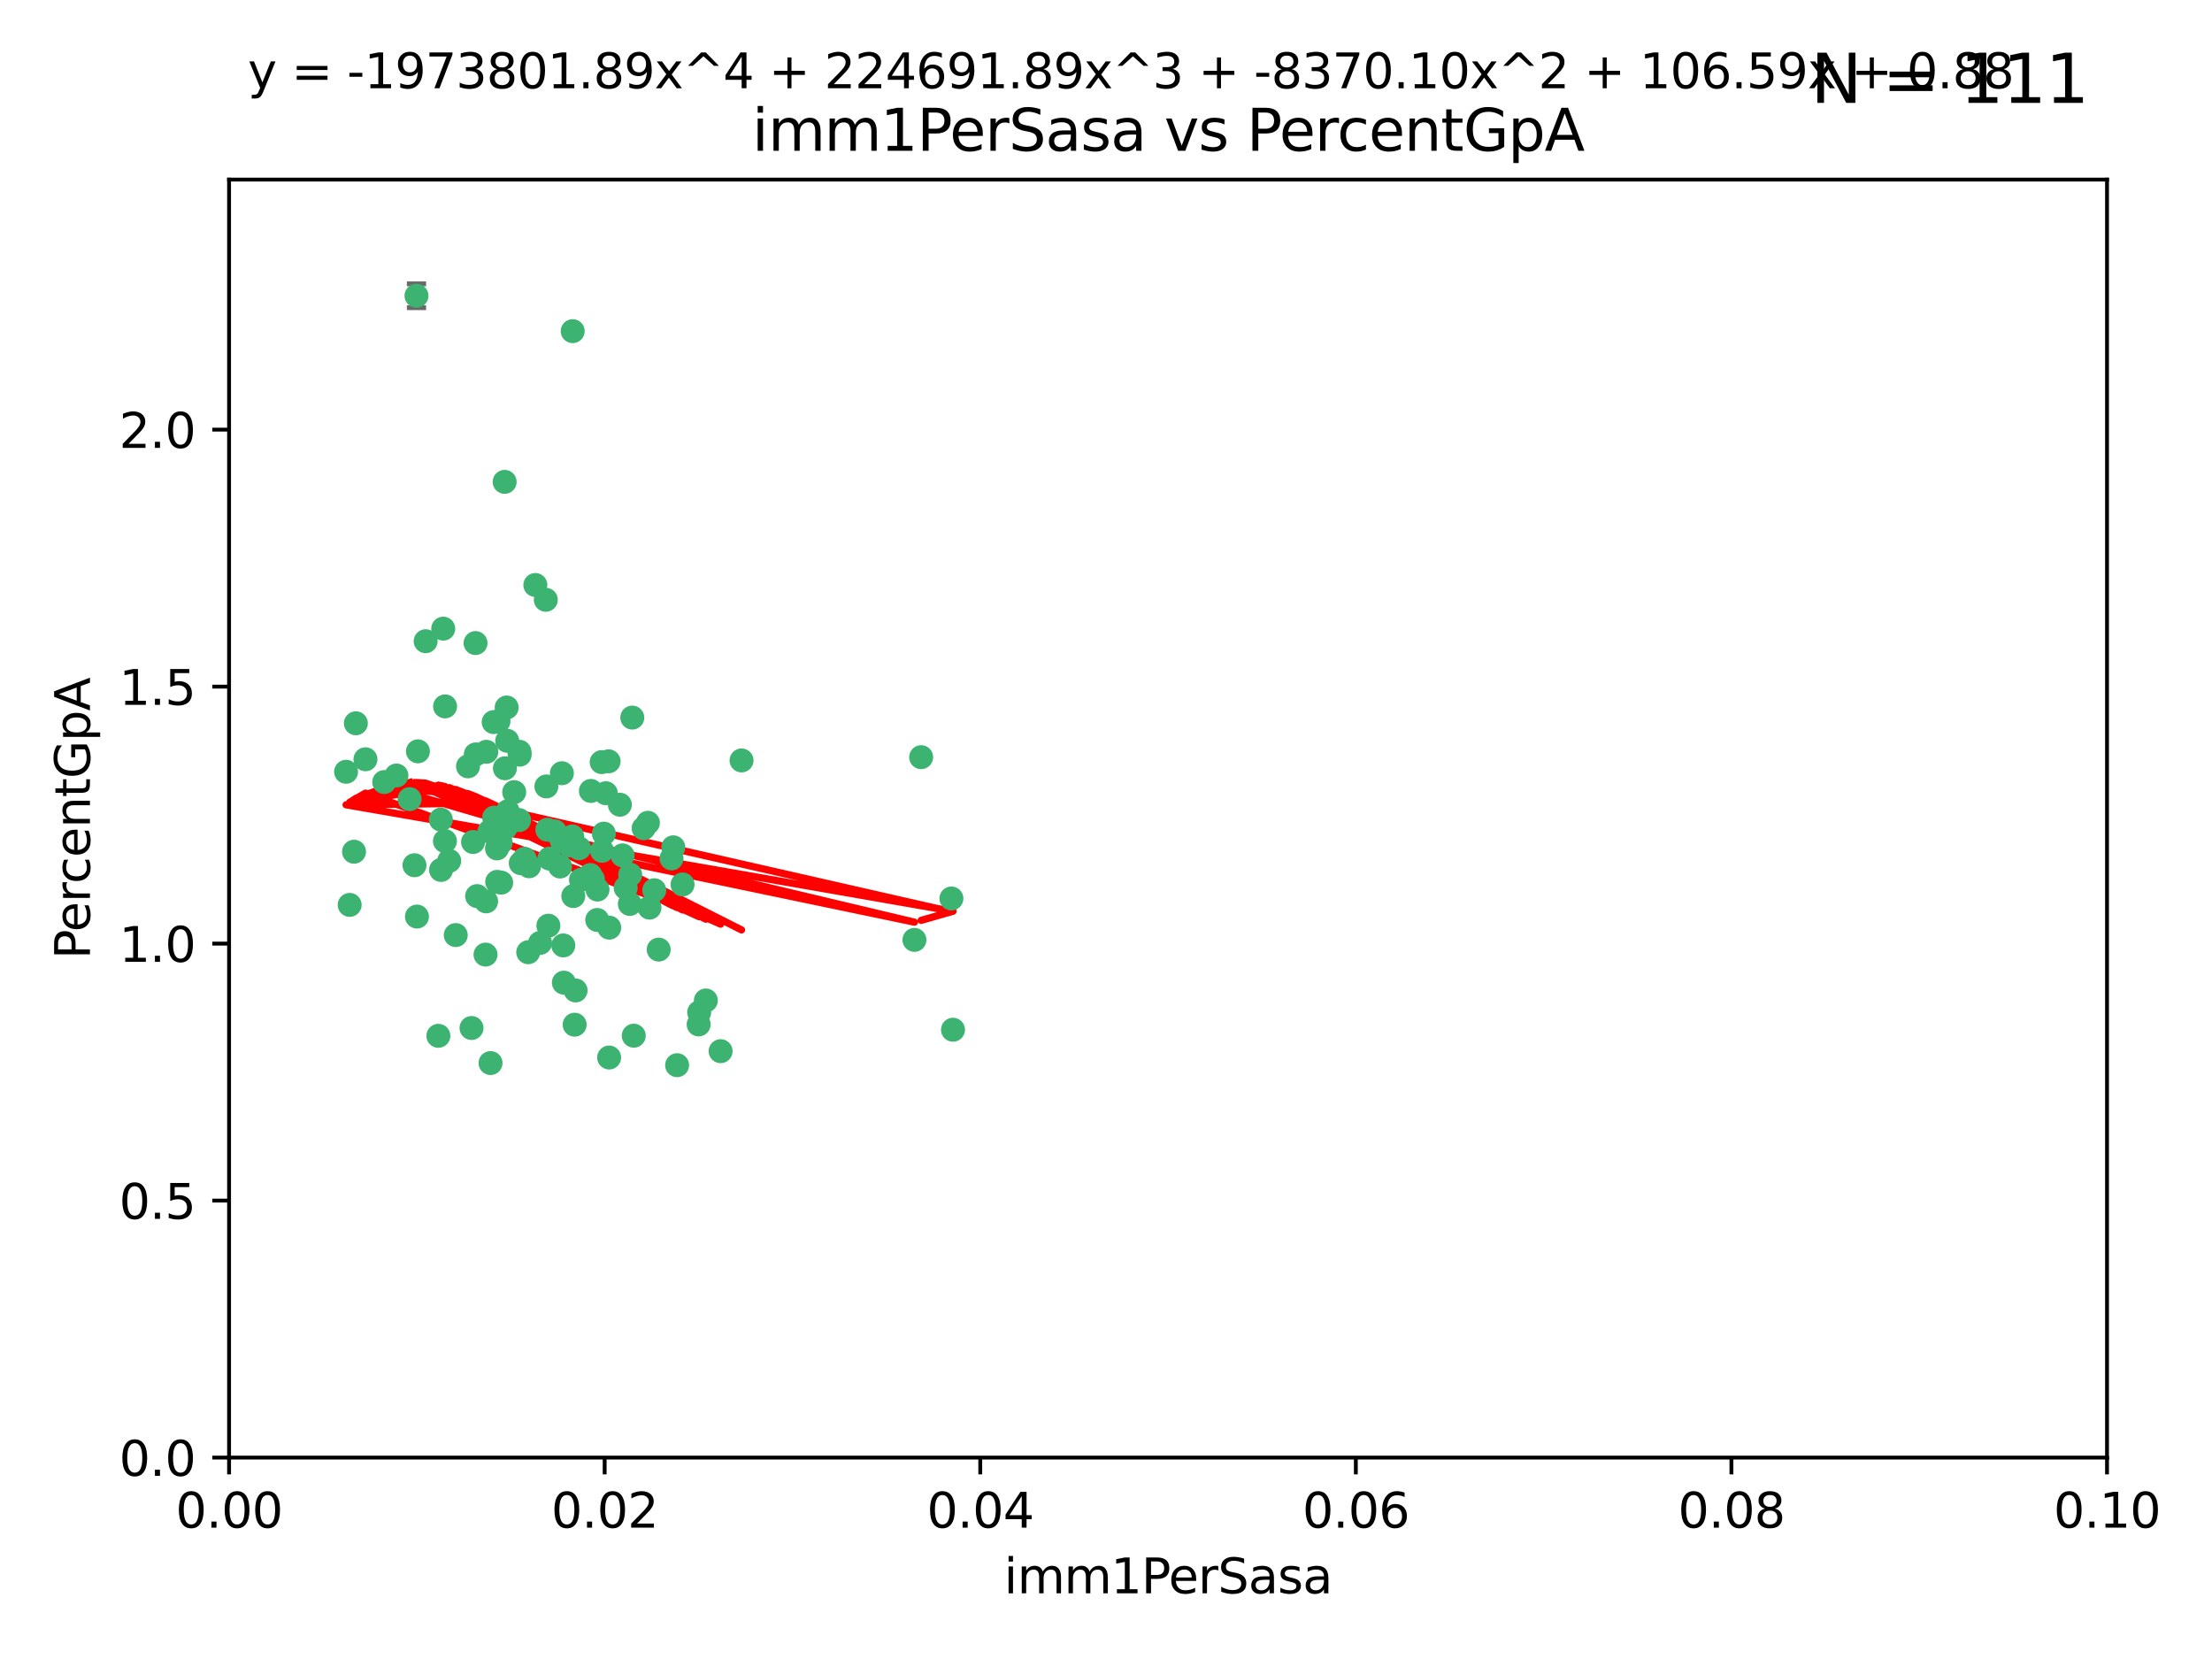 <?xml version="1.0" encoding="utf-8" standalone="no"?>
<!DOCTYPE svg PUBLIC "-//W3C//DTD SVG 1.1//EN"
  "http://www.w3.org/Graphics/SVG/1.1/DTD/svg11.dtd">
<svg xmlns:xlink="http://www.w3.org/1999/xlink" width="460.8pt" height="345.6pt" viewBox="0 0 460.8 345.6" xmlns="http://www.w3.org/2000/svg" version="1.1">
 <defs>
  <style type="text/css">*{stroke-linejoin: round; stroke-linecap: butt}</style>
 </defs>
 <g id="figure_1">
  <g id="patch_1">
   <path d="M 0 345.6 
L 460.8 345.6 
L 460.8 0 
L 0 0 
z
" style="fill: #ffffff"/>
  </g>
  <g id="axes_1">
   <g id="patch_2">
    <path d="M 47.72 303.64 
L 438.93 303.64 
L 438.93 37.411 
L 47.72 37.411 
z
" style="fill: #ffffff"/>
   </g>
   <g id="PathCollection_1">
    <defs>
     <path id="m2d711b470f" d="M 0 1.118 
C 0.297 1.118 0.581 1 0.791 0.791 
C 1 0.581 1.118 0.297 1.118 0 
C 1.118 -0.297 1 -0.581 0.791 -0.791 
C 0.581 -1 0.297 -1.118 0 -1.118 
C -0.297 -1.118 -0.581 -1 -0.791 -0.791 
C -1 -0.581 -1.118 -0.297 -1.118 0 
C -1.118 0.297 -1 0.581 -0.791 0.791 
C -0.581 1 -0.297 1.118 0 1.118 
z
" style="stroke: #3cb371"/>
    </defs>
    <g clip-path="url(#p616436588b)">
     <use xlink:href="#m2d711b470f" x="85.328" y="166.468" style="fill: #3cb371; stroke: #3cb371"/>
     <use xlink:href="#m2d711b470f" x="73.75" y="177.426" style="fill: #3cb371; stroke: #3cb371"/>
     <use xlink:href="#m2d711b470f" x="91.836" y="170.737" style="fill: #3cb371; stroke: #3cb371"/>
     <use xlink:href="#m2d711b470f" x="92.69" y="175.212" style="fill: #3cb371; stroke: #3cb371"/>
     <use xlink:href="#m2d711b470f" x="82.59" y="161.552" style="fill: #3cb371; stroke: #3cb371"/>
     <use xlink:href="#m2d711b470f" x="74.131" y="150.674" style="fill: #3cb371; stroke: #3cb371"/>
     <use xlink:href="#m2d711b470f" x="92.715" y="147.155" style="fill: #3cb371; stroke: #3cb371"/>
     <use xlink:href="#m2d711b470f" x="72.843" y="188.505" style="fill: #3cb371; stroke: #3cb371"/>
     <use xlink:href="#m2d711b470f" x="76.133" y="158.171" style="fill: #3cb371; stroke: #3cb371"/>
     <use xlink:href="#m2d711b470f" x="137.218" y="197.816" style="fill: #3cb371; stroke: #3cb371"/>
     <use xlink:href="#m2d711b470f" x="87.062" y="156.518" style="fill: #3cb371; stroke: #3cb371"/>
     <use xlink:href="#m2d711b470f" x="105.762" y="169.01" style="fill: #3cb371; stroke: #3cb371"/>
     <use xlink:href="#m2d711b470f" x="88.672" y="133.577" style="fill: #3cb371; stroke: #3cb371"/>
     <use xlink:href="#m2d711b470f" x="86.762" y="61.614" style="fill: #3cb371; stroke: #3cb371"/>
     <use xlink:href="#m2d711b470f" x="105.549" y="147.386" style="fill: #3cb371; stroke: #3cb371"/>
     <use xlink:href="#m2d711b470f" x="103.535" y="176.738" style="fill: #3cb371; stroke: #3cb371"/>
     <use xlink:href="#m2d711b470f" x="142.186" y="184.247" style="fill: #3cb371; stroke: #3cb371"/>
     <use xlink:href="#m2d711b470f" x="102.942" y="170.322" style="fill: #3cb371; stroke: #3cb371"/>
     <use xlink:href="#m2d711b470f" x="101.312" y="156.616" style="fill: #3cb371; stroke: #3cb371"/>
     <use xlink:href="#m2d711b470f" x="154.477" y="158.411" style="fill: #3cb371; stroke: #3cb371"/>
     <use xlink:href="#m2d711b470f" x="107.116" y="165.013" style="fill: #3cb371; stroke: #3cb371"/>
     <use xlink:href="#m2d711b470f" x="108.133" y="170.839" style="fill: #3cb371; stroke: #3cb371"/>
     <use xlink:href="#m2d711b470f" x="86.859" y="190.938" style="fill: #3cb371; stroke: #3cb371"/>
     <use xlink:href="#m2d711b470f" x="101.266" y="187.771" style="fill: #3cb371; stroke: #3cb371"/>
     <use xlink:href="#m2d711b470f" x="124.47" y="185.314" style="fill: #3cb371; stroke: #3cb371"/>
     <use xlink:href="#m2d711b470f" x="91.318" y="215.78" style="fill: #3cb371; stroke: #3cb371"/>
     <use xlink:href="#m2d711b470f" x="105.18" y="160.047" style="fill: #3cb371; stroke: #3cb371"/>
     <use xlink:href="#m2d711b470f" x="99.063" y="133.961" style="fill: #3cb371; stroke: #3cb371"/>
     <use xlink:href="#m2d711b470f" x="80.041" y="162.915" style="fill: #3cb371; stroke: #3cb371"/>
     <use xlink:href="#m2d711b470f" x="113.82" y="163.827" style="fill: #3cb371; stroke: #3cb371"/>
     <use xlink:href="#m2d711b470f" x="122.974" y="182.29" style="fill: #3cb371; stroke: #3cb371"/>
     <use xlink:href="#m2d711b470f" x="105.357" y="172.384" style="fill: #3cb371; stroke: #3cb371"/>
     <use xlink:href="#m2d711b470f" x="104.3" y="175.541" style="fill: #3cb371; stroke: #3cb371"/>
     <use xlink:href="#m2d711b470f" x="116.678" y="180.512" style="fill: #3cb371; stroke: #3cb371"/>
     <use xlink:href="#m2d711b470f" x="72.091" y="160.773" style="fill: #3cb371; stroke: #3cb371"/>
     <use xlink:href="#m2d711b470f" x="102.189" y="221.452" style="fill: #3cb371; stroke: #3cb371"/>
     <use xlink:href="#m2d711b470f" x="94.94" y="194.794" style="fill: #3cb371; stroke: #3cb371"/>
     <use xlink:href="#m2d711b470f" x="108.257" y="157.214" style="fill: #3cb371; stroke: #3cb371"/>
     <use xlink:href="#m2d711b470f" x="99.116" y="157.156" style="fill: #3cb371; stroke: #3cb371"/>
     <use xlink:href="#m2d711b470f" x="97.493" y="159.642" style="fill: #3cb371; stroke: #3cb371"/>
     <use xlink:href="#m2d711b470f" x="121.027" y="183.277" style="fill: #3cb371; stroke: #3cb371"/>
     <use xlink:href="#m2d711b470f" x="98.227" y="214.153" style="fill: #3cb371; stroke: #3cb371"/>
     <use xlink:href="#m2d711b470f" x="135.301" y="189.078" style="fill: #3cb371; stroke: #3cb371"/>
     <use xlink:href="#m2d711b470f" x="123.51" y="183.18" style="fill: #3cb371; stroke: #3cb371"/>
     <use xlink:href="#m2d711b470f" x="147.042" y="208.419" style="fill: #3cb371; stroke: #3cb371"/>
     <use xlink:href="#m2d711b470f" x="110.218" y="180.458" style="fill: #3cb371; stroke: #3cb371"/>
     <use xlink:href="#m2d711b470f" x="119.427" y="186.669" style="fill: #3cb371; stroke: #3cb371"/>
     <use xlink:href="#m2d711b470f" x="108.213" y="156.612" style="fill: #3cb371; stroke: #3cb371"/>
     <use xlink:href="#m2d711b470f" x="91.877" y="181.224" style="fill: #3cb371; stroke: #3cb371"/>
     <use xlink:href="#m2d711b470f" x="114.449" y="178.857" style="fill: #3cb371; stroke: #3cb371"/>
     <use xlink:href="#m2d711b470f" x="190.495" y="195.794" style="fill: #3cb371; stroke: #3cb371"/>
     <use xlink:href="#m2d711b470f" x="119.907" y="206.326" style="fill: #3cb371; stroke: #3cb371"/>
     <use xlink:href="#m2d711b470f" x="101.947" y="173.231" style="fill: #3cb371; stroke: #3cb371"/>
     <use xlink:href="#m2d711b470f" x="129.13" y="167.635" style="fill: #3cb371; stroke: #3cb371"/>
     <use xlink:href="#m2d711b470f" x="98.543" y="175.402" style="fill: #3cb371; stroke: #3cb371"/>
     <use xlink:href="#m2d711b470f" x="110.038" y="198.364" style="fill: #3cb371; stroke: #3cb371"/>
     <use xlink:href="#m2d711b470f" x="109.288" y="178.895" style="fill: #3cb371; stroke: #3cb371"/>
     <use xlink:href="#m2d711b470f" x="125.794" y="173.659" style="fill: #3cb371; stroke: #3cb371"/>
     <use xlink:href="#m2d711b470f" x="103.572" y="183.706" style="fill: #3cb371; stroke: #3cb371"/>
     <use xlink:href="#m2d711b470f" x="139.891" y="178.823" style="fill: #3cb371; stroke: #3cb371"/>
     <use xlink:href="#m2d711b470f" x="92.334" y="130.957" style="fill: #3cb371; stroke: #3cb371"/>
     <use xlink:href="#m2d711b470f" x="124.417" y="191.645" style="fill: #3cb371; stroke: #3cb371"/>
     <use xlink:href="#m2d711b470f" x="125.414" y="177.238" style="fill: #3cb371; stroke: #3cb371"/>
     <use xlink:href="#m2d711b470f" x="99.392" y="186.674" style="fill: #3cb371; stroke: #3cb371"/>
     <use xlink:href="#m2d711b470f" x="120.64" y="176.713" style="fill: #3cb371; stroke: #3cb371"/>
     <use xlink:href="#m2d711b470f" x="119.21" y="174.251" style="fill: #3cb371; stroke: #3cb371"/>
     <use xlink:href="#m2d711b470f" x="129.694" y="178.188" style="fill: #3cb371; stroke: #3cb371"/>
     <use xlink:href="#m2d711b470f" x="104.404" y="183.865" style="fill: #3cb371; stroke: #3cb371"/>
     <use xlink:href="#m2d711b470f" x="131.284" y="182.222" style="fill: #3cb371; stroke: #3cb371"/>
     <use xlink:href="#m2d711b470f" x="86.342" y="180.245" style="fill: #3cb371; stroke: #3cb371"/>
     <use xlink:href="#m2d711b470f" x="115.592" y="173.202" style="fill: #3cb371; stroke: #3cb371"/>
     <use xlink:href="#m2d711b470f" x="93.576" y="179.334" style="fill: #3cb371; stroke: #3cb371"/>
     <use xlink:href="#m2d711b470f" x="103.841" y="150.262" style="fill: #3cb371; stroke: #3cb371"/>
     <use xlink:href="#m2d711b470f" x="134.082" y="172.541" style="fill: #3cb371; stroke: #3cb371"/>
     <use xlink:href="#m2d711b470f" x="119.302" y="68.985" style="fill: #3cb371; stroke: #3cb371"/>
     <use xlink:href="#m2d711b470f" x="108.481" y="179.815" style="fill: #3cb371; stroke: #3cb371"/>
     <use xlink:href="#m2d711b470f" x="114.236" y="192.836" style="fill: #3cb371; stroke: #3cb371"/>
     <use xlink:href="#m2d711b470f" x="136.294" y="185.452" style="fill: #3cb371; stroke: #3cb371"/>
     <use xlink:href="#m2d711b470f" x="126.203" y="165.246" style="fill: #3cb371; stroke: #3cb371"/>
     <use xlink:href="#m2d711b470f" x="119.71" y="213.461" style="fill: #3cb371; stroke: #3cb371"/>
     <use xlink:href="#m2d711b470f" x="102.839" y="150.426" style="fill: #3cb371; stroke: #3cb371"/>
     <use xlink:href="#m2d711b470f" x="117.025" y="175.129" style="fill: #3cb371; stroke: #3cb371"/>
     <use xlink:href="#m2d711b470f" x="111.522" y="121.865" style="fill: #3cb371; stroke: #3cb371"/>
     <use xlink:href="#m2d711b470f" x="126.78" y="158.596" style="fill: #3cb371; stroke: #3cb371"/>
     <use xlink:href="#m2d711b470f" x="118.555" y="176.11" style="fill: #3cb371; stroke: #3cb371"/>
     <use xlink:href="#m2d711b470f" x="101.145" y="198.86" style="fill: #3cb371; stroke: #3cb371"/>
     <use xlink:href="#m2d711b470f" x="140.258" y="176.511" style="fill: #3cb371; stroke: #3cb371"/>
     <use xlink:href="#m2d711b470f" x="123.089" y="164.766" style="fill: #3cb371; stroke: #3cb371"/>
     <use xlink:href="#m2d711b470f" x="113.704" y="124.947" style="fill: #3cb371; stroke: #3cb371"/>
     <use xlink:href="#m2d711b470f" x="105.661" y="154.321" style="fill: #3cb371; stroke: #3cb371"/>
     <use xlink:href="#m2d711b470f" x="145.649" y="210.887" style="fill: #3cb371; stroke: #3cb371"/>
     <use xlink:href="#m2d711b470f" x="134.979" y="171.401" style="fill: #3cb371; stroke: #3cb371"/>
     <use xlink:href="#m2d711b470f" x="114.022" y="172.846" style="fill: #3cb371; stroke: #3cb371"/>
     <use xlink:href="#m2d711b470f" x="126.894" y="220.299" style="fill: #3cb371; stroke: #3cb371"/>
     <use xlink:href="#m2d711b470f" x="105.128" y="100.38" style="fill: #3cb371; stroke: #3cb371"/>
     <use xlink:href="#m2d711b470f" x="198.195" y="187.17" style="fill: #3cb371; stroke: #3cb371"/>
     <use xlink:href="#m2d711b470f" x="191.893" y="157.734" style="fill: #3cb371; stroke: #3cb371"/>
     <use xlink:href="#m2d711b470f" x="198.524" y="214.513" style="fill: #3cb371; stroke: #3cb371"/>
     <use xlink:href="#m2d711b470f" x="117.052" y="161.077" style="fill: #3cb371; stroke: #3cb371"/>
     <use xlink:href="#m2d711b470f" x="145.541" y="213.407" style="fill: #3cb371; stroke: #3cb371"/>
     <use xlink:href="#m2d711b470f" x="131.205" y="188.309" style="fill: #3cb371; stroke: #3cb371"/>
     <use xlink:href="#m2d711b470f" x="141.052" y="221.897" style="fill: #3cb371; stroke: #3cb371"/>
     <use xlink:href="#m2d711b470f" x="130.337" y="184.957" style="fill: #3cb371; stroke: #3cb371"/>
     <use xlink:href="#m2d711b470f" x="125.338" y="158.76" style="fill: #3cb371; stroke: #3cb371"/>
     <use xlink:href="#m2d711b470f" x="117.345" y="196.951" style="fill: #3cb371; stroke: #3cb371"/>
     <use xlink:href="#m2d711b470f" x="132.024" y="215.753" style="fill: #3cb371; stroke: #3cb371"/>
     <use xlink:href="#m2d711b470f" x="112.507" y="196.429" style="fill: #3cb371; stroke: #3cb371"/>
     <use xlink:href="#m2d711b470f" x="126.914" y="193.248" style="fill: #3cb371; stroke: #3cb371"/>
     <use xlink:href="#m2d711b470f" x="131.718" y="149.487" style="fill: #3cb371; stroke: #3cb371"/>
     <use xlink:href="#m2d711b470f" x="150.115" y="218.978" style="fill: #3cb371; stroke: #3cb371"/>
     <use xlink:href="#m2d711b470f" x="117.464" y="204.705" style="fill: #3cb371; stroke: #3cb371"/>
    </g>
   </g>
   <g id="matplotlib.axis_1">
    <g id="xtick_1">
     <g id="line2d_1">
      <defs>
       <path id="mb4c161024d" d="M 0 0 
L 0 3.5 
" style="stroke: #000000; stroke-width: 0.8"/>
      </defs>
      <g>
       <use xlink:href="#mb4c161024d" x="47.72" y="303.64" style="stroke: #000000; stroke-width: 0.8"/>
      </g>
     </g>
     <g id="text_1">
      <!-- 0.00 -->
      <g transform="translate(36.587 318.238)scale(0.1 -0.1)">
       <defs>
        <path id="DejaVuSans-30" d="M 2034 4250 
Q 1547 4250 1301 3770 
Q 1056 3291 1056 2328 
Q 1056 1369 1301 889 
Q 1547 409 2034 409 
Q 2525 409 2770 889 
Q 3016 1369 3016 2328 
Q 3016 3291 2770 3770 
Q 2525 4250 2034 4250 
z
M 2034 4750 
Q 2819 4750 3233 4129 
Q 3647 3509 3647 2328 
Q 3647 1150 3233 529 
Q 2819 -91 2034 -91 
Q 1250 -91 836 529 
Q 422 1150 422 2328 
Q 422 3509 836 4129 
Q 1250 4750 2034 4750 
z
" transform="scale(0.016)"/>
        <path id="DejaVuSans-2e" d="M 684 794 
L 1344 794 
L 1344 0 
L 684 0 
L 684 794 
z
" transform="scale(0.016)"/>
       </defs>
       <use xlink:href="#DejaVuSans-30"/>
       <use xlink:href="#DejaVuSans-2e" x="63.623"/>
       <use xlink:href="#DejaVuSans-30" x="95.41"/>
       <use xlink:href="#DejaVuSans-30" x="159.033"/>
      </g>
     </g>
    </g>
    <g id="xtick_2">
     <g id="line2d_2">
      <g>
       <use xlink:href="#mb4c161024d" x="125.962" y="303.64" style="stroke: #000000; stroke-width: 0.8"/>
      </g>
     </g>
     <g id="text_2">
      <!-- 0.02 -->
      <g transform="translate(114.829 318.238)scale(0.1 -0.1)">
       <defs>
        <path id="DejaVuSans-32" d="M 1228 531 
L 3431 531 
L 3431 0 
L 469 0 
L 469 531 
Q 828 903 1448 1529 
Q 2069 2156 2228 2338 
Q 2531 2678 2651 2914 
Q 2772 3150 2772 3378 
Q 2772 3750 2511 3984 
Q 2250 4219 1831 4219 
Q 1534 4219 1204 4116 
Q 875 4013 500 3803 
L 500 4441 
Q 881 4594 1212 4672 
Q 1544 4750 1819 4750 
Q 2544 4750 2975 4387 
Q 3406 4025 3406 3419 
Q 3406 3131 3298 2873 
Q 3191 2616 2906 2266 
Q 2828 2175 2409 1742 
Q 1991 1309 1228 531 
z
" transform="scale(0.016)"/>
       </defs>
       <use xlink:href="#DejaVuSans-30"/>
       <use xlink:href="#DejaVuSans-2e" x="63.623"/>
       <use xlink:href="#DejaVuSans-30" x="95.41"/>
       <use xlink:href="#DejaVuSans-32" x="159.033"/>
      </g>
     </g>
    </g>
    <g id="xtick_3">
     <g id="line2d_3">
      <g>
       <use xlink:href="#mb4c161024d" x="204.204" y="303.64" style="stroke: #000000; stroke-width: 0.8"/>
      </g>
     </g>
     <g id="text_3">
      <!-- 0.04 -->
      <g transform="translate(193.071 318.238)scale(0.1 -0.1)">
       <defs>
        <path id="DejaVuSans-34" d="M 2419 4116 
L 825 1625 
L 2419 1625 
L 2419 4116 
z
M 2253 4666 
L 3047 4666 
L 3047 1625 
L 3713 1625 
L 3713 1100 
L 3047 1100 
L 3047 0 
L 2419 0 
L 2419 1100 
L 313 1100 
L 313 1709 
L 2253 4666 
z
" transform="scale(0.016)"/>
       </defs>
       <use xlink:href="#DejaVuSans-30"/>
       <use xlink:href="#DejaVuSans-2e" x="63.623"/>
       <use xlink:href="#DejaVuSans-30" x="95.41"/>
       <use xlink:href="#DejaVuSans-34" x="159.033"/>
      </g>
     </g>
    </g>
    <g id="xtick_4">
     <g id="line2d_4">
      <g>
       <use xlink:href="#mb4c161024d" x="282.446" y="303.64" style="stroke: #000000; stroke-width: 0.8"/>
      </g>
     </g>
     <g id="text_4">
      <!-- 0.06 -->
      <g transform="translate(271.313 318.238)scale(0.1 -0.1)">
       <defs>
        <path id="DejaVuSans-36" d="M 2113 2584 
Q 1688 2584 1439 2293 
Q 1191 2003 1191 1497 
Q 1191 994 1439 701 
Q 1688 409 2113 409 
Q 2538 409 2786 701 
Q 3034 994 3034 1497 
Q 3034 2003 2786 2293 
Q 2538 2584 2113 2584 
z
M 3366 4563 
L 3366 3988 
Q 3128 4100 2886 4159 
Q 2644 4219 2406 4219 
Q 1781 4219 1451 3797 
Q 1122 3375 1075 2522 
Q 1259 2794 1537 2939 
Q 1816 3084 2150 3084 
Q 2853 3084 3261 2657 
Q 3669 2231 3669 1497 
Q 3669 778 3244 343 
Q 2819 -91 2113 -91 
Q 1303 -91 875 529 
Q 447 1150 447 2328 
Q 447 3434 972 4092 
Q 1497 4750 2381 4750 
Q 2619 4750 2861 4703 
Q 3103 4656 3366 4563 
z
" transform="scale(0.016)"/>
       </defs>
       <use xlink:href="#DejaVuSans-30"/>
       <use xlink:href="#DejaVuSans-2e" x="63.623"/>
       <use xlink:href="#DejaVuSans-30" x="95.41"/>
       <use xlink:href="#DejaVuSans-36" x="159.033"/>
      </g>
     </g>
    </g>
    <g id="xtick_5">
     <g id="line2d_5">
      <g>
       <use xlink:href="#mb4c161024d" x="360.688" y="303.64" style="stroke: #000000; stroke-width: 0.8"/>
      </g>
     </g>
     <g id="text_5">
      <!-- 0.08 -->
      <g transform="translate(349.555 318.238)scale(0.1 -0.1)">
       <defs>
        <path id="DejaVuSans-38" d="M 2034 2216 
Q 1584 2216 1326 1975 
Q 1069 1734 1069 1313 
Q 1069 891 1326 650 
Q 1584 409 2034 409 
Q 2484 409 2743 651 
Q 3003 894 3003 1313 
Q 3003 1734 2745 1975 
Q 2488 2216 2034 2216 
z
M 1403 2484 
Q 997 2584 770 2862 
Q 544 3141 544 3541 
Q 544 4100 942 4425 
Q 1341 4750 2034 4750 
Q 2731 4750 3128 4425 
Q 3525 4100 3525 3541 
Q 3525 3141 3298 2862 
Q 3072 2584 2669 2484 
Q 3125 2378 3379 2068 
Q 3634 1759 3634 1313 
Q 3634 634 3220 271 
Q 2806 -91 2034 -91 
Q 1263 -91 848 271 
Q 434 634 434 1313 
Q 434 1759 690 2068 
Q 947 2378 1403 2484 
z
M 1172 3481 
Q 1172 3119 1398 2916 
Q 1625 2713 2034 2713 
Q 2441 2713 2670 2916 
Q 2900 3119 2900 3481 
Q 2900 3844 2670 4047 
Q 2441 4250 2034 4250 
Q 1625 4250 1398 4047 
Q 1172 3844 1172 3481 
z
" transform="scale(0.016)"/>
       </defs>
       <use xlink:href="#DejaVuSans-30"/>
       <use xlink:href="#DejaVuSans-2e" x="63.623"/>
       <use xlink:href="#DejaVuSans-30" x="95.41"/>
       <use xlink:href="#DejaVuSans-38" x="159.033"/>
      </g>
     </g>
    </g>
    <g id="xtick_6">
     <g id="line2d_6">
      <g>
       <use xlink:href="#mb4c161024d" x="438.93" y="303.64" style="stroke: #000000; stroke-width: 0.8"/>
      </g>
     </g>
     <g id="text_6">
      <!-- 0.10 -->
      <g transform="translate(427.797 318.238)scale(0.1 -0.1)">
       <defs>
        <path id="DejaVuSans-31" d="M 794 531 
L 1825 531 
L 1825 4091 
L 703 3866 
L 703 4441 
L 1819 4666 
L 2450 4666 
L 2450 531 
L 3481 531 
L 3481 0 
L 794 0 
L 794 531 
z
" transform="scale(0.016)"/>
       </defs>
       <use xlink:href="#DejaVuSans-30"/>
       <use xlink:href="#DejaVuSans-2e" x="63.623"/>
       <use xlink:href="#DejaVuSans-31" x="95.41"/>
       <use xlink:href="#DejaVuSans-30" x="159.033"/>
      </g>
     </g>
    </g>
    <g id="text_7">
     <!-- imm1PerSasa -->
     <g transform="translate(209.141 331.917)scale(0.1 -0.1)">
      <defs>
       <path id="DejaVuSans-69" d="M 603 3500 
L 1178 3500 
L 1178 0 
L 603 0 
L 603 3500 
z
M 603 4863 
L 1178 4863 
L 1178 4134 
L 603 4134 
L 603 4863 
z
" transform="scale(0.016)"/>
       <path id="DejaVuSans-6d" d="M 3328 2828 
Q 3544 3216 3844 3400 
Q 4144 3584 4550 3584 
Q 5097 3584 5394 3201 
Q 5691 2819 5691 2113 
L 5691 0 
L 5113 0 
L 5113 2094 
Q 5113 2597 4934 2840 
Q 4756 3084 4391 3084 
Q 3944 3084 3684 2787 
Q 3425 2491 3425 1978 
L 3425 0 
L 2847 0 
L 2847 2094 
Q 2847 2600 2669 2842 
Q 2491 3084 2119 3084 
Q 1678 3084 1418 2786 
Q 1159 2488 1159 1978 
L 1159 0 
L 581 0 
L 581 3500 
L 1159 3500 
L 1159 2956 
Q 1356 3278 1631 3431 
Q 1906 3584 2284 3584 
Q 2666 3584 2933 3390 
Q 3200 3197 3328 2828 
z
" transform="scale(0.016)"/>
       <path id="DejaVuSans-50" d="M 1259 4147 
L 1259 2394 
L 2053 2394 
Q 2494 2394 2734 2622 
Q 2975 2850 2975 3272 
Q 2975 3691 2734 3919 
Q 2494 4147 2053 4147 
L 1259 4147 
z
M 628 4666 
L 2053 4666 
Q 2838 4666 3239 4311 
Q 3641 3956 3641 3272 
Q 3641 2581 3239 2228 
Q 2838 1875 2053 1875 
L 1259 1875 
L 1259 0 
L 628 0 
L 628 4666 
z
" transform="scale(0.016)"/>
       <path id="DejaVuSans-65" d="M 3597 1894 
L 3597 1613 
L 953 1613 
Q 991 1019 1311 708 
Q 1631 397 2203 397 
Q 2534 397 2845 478 
Q 3156 559 3463 722 
L 3463 178 
Q 3153 47 2828 -22 
Q 2503 -91 2169 -91 
Q 1331 -91 842 396 
Q 353 884 353 1716 
Q 353 2575 817 3079 
Q 1281 3584 2069 3584 
Q 2775 3584 3186 3129 
Q 3597 2675 3597 1894 
z
M 3022 2063 
Q 3016 2534 2758 2815 
Q 2500 3097 2075 3097 
Q 1594 3097 1305 2825 
Q 1016 2553 972 2059 
L 3022 2063 
z
" transform="scale(0.016)"/>
       <path id="DejaVuSans-72" d="M 2631 2963 
Q 2534 3019 2420 3045 
Q 2306 3072 2169 3072 
Q 1681 3072 1420 2755 
Q 1159 2438 1159 1844 
L 1159 0 
L 581 0 
L 581 3500 
L 1159 3500 
L 1159 2956 
Q 1341 3275 1631 3429 
Q 1922 3584 2338 3584 
Q 2397 3584 2469 3576 
Q 2541 3569 2628 3553 
L 2631 2963 
z
" transform="scale(0.016)"/>
       <path id="DejaVuSans-53" d="M 3425 4513 
L 3425 3897 
Q 3066 4069 2747 4153 
Q 2428 4238 2131 4238 
Q 1616 4238 1336 4038 
Q 1056 3838 1056 3469 
Q 1056 3159 1242 3001 
Q 1428 2844 1947 2747 
L 2328 2669 
Q 3034 2534 3370 2195 
Q 3706 1856 3706 1288 
Q 3706 609 3251 259 
Q 2797 -91 1919 -91 
Q 1588 -91 1214 -16 
Q 841 59 441 206 
L 441 856 
Q 825 641 1194 531 
Q 1563 422 1919 422 
Q 2459 422 2753 634 
Q 3047 847 3047 1241 
Q 3047 1584 2836 1778 
Q 2625 1972 2144 2069 
L 1759 2144 
Q 1053 2284 737 2584 
Q 422 2884 422 3419 
Q 422 4038 858 4394 
Q 1294 4750 2059 4750 
Q 2388 4750 2728 4690 
Q 3069 4631 3425 4513 
z
" transform="scale(0.016)"/>
       <path id="DejaVuSans-61" d="M 2194 1759 
Q 1497 1759 1228 1600 
Q 959 1441 959 1056 
Q 959 750 1161 570 
Q 1363 391 1709 391 
Q 2188 391 2477 730 
Q 2766 1069 2766 1631 
L 2766 1759 
L 2194 1759 
z
M 3341 1997 
L 3341 0 
L 2766 0 
L 2766 531 
Q 2569 213 2275 61 
Q 1981 -91 1556 -91 
Q 1019 -91 701 211 
Q 384 513 384 1019 
Q 384 1609 779 1909 
Q 1175 2209 1959 2209 
L 2766 2209 
L 2766 2266 
Q 2766 2663 2505 2880 
Q 2244 3097 1772 3097 
Q 1472 3097 1187 3025 
Q 903 2953 641 2809 
L 641 3341 
Q 956 3463 1253 3523 
Q 1550 3584 1831 3584 
Q 2591 3584 2966 3190 
Q 3341 2797 3341 1997 
z
" transform="scale(0.016)"/>
       <path id="DejaVuSans-73" d="M 2834 3397 
L 2834 2853 
Q 2591 2978 2328 3040 
Q 2066 3103 1784 3103 
Q 1356 3103 1142 2972 
Q 928 2841 928 2578 
Q 928 2378 1081 2264 
Q 1234 2150 1697 2047 
L 1894 2003 
Q 2506 1872 2764 1633 
Q 3022 1394 3022 966 
Q 3022 478 2636 193 
Q 2250 -91 1575 -91 
Q 1294 -91 989 -36 
Q 684 19 347 128 
L 347 722 
Q 666 556 975 473 
Q 1284 391 1588 391 
Q 1994 391 2212 530 
Q 2431 669 2431 922 
Q 2431 1156 2273 1281 
Q 2116 1406 1581 1522 
L 1381 1569 
Q 847 1681 609 1914 
Q 372 2147 372 2553 
Q 372 3047 722 3315 
Q 1072 3584 1716 3584 
Q 2034 3584 2315 3537 
Q 2597 3491 2834 3397 
z
" transform="scale(0.016)"/>
      </defs>
      <use xlink:href="#DejaVuSans-69"/>
      <use xlink:href="#DejaVuSans-6d" x="27.783"/>
      <use xlink:href="#DejaVuSans-6d" x="125.195"/>
      <use xlink:href="#DejaVuSans-31" x="222.607"/>
      <use xlink:href="#DejaVuSans-50" x="286.23"/>
      <use xlink:href="#DejaVuSans-65" x="342.908"/>
      <use xlink:href="#DejaVuSans-72" x="404.432"/>
      <use xlink:href="#DejaVuSans-53" x="445.545"/>
      <use xlink:href="#DejaVuSans-61" x="509.021"/>
      <use xlink:href="#DejaVuSans-73" x="570.301"/>
      <use xlink:href="#DejaVuSans-61" x="622.4"/>
     </g>
    </g>
   </g>
   <g id="matplotlib.axis_2">
    <g id="ytick_1">
     <g id="line2d_7">
      <defs>
       <path id="m1939e1d0b7" d="M 0 0 
L -3.5 0 
" style="stroke: #000000; stroke-width: 0.8"/>
      </defs>
      <g>
       <use xlink:href="#m1939e1d0b7" x="47.72" y="303.64" style="stroke: #000000; stroke-width: 0.8"/>
      </g>
     </g>
     <g id="text_8">
      <!-- 0.0 -->
      <g transform="translate(24.817 307.439)scale(0.1 -0.1)">
       <use xlink:href="#DejaVuSans-30"/>
       <use xlink:href="#DejaVuSans-2e" x="63.623"/>
       <use xlink:href="#DejaVuSans-30" x="95.41"/>
      </g>
     </g>
    </g>
    <g id="ytick_2">
     <g id="line2d_8">
      <g>
       <use xlink:href="#m1939e1d0b7" x="47.72" y="250.105" style="stroke: #000000; stroke-width: 0.8"/>
      </g>
     </g>
     <g id="text_9">
      <!-- 0.5 -->
      <g transform="translate(24.817 253.905)scale(0.1 -0.1)">
       <defs>
        <path id="DejaVuSans-35" d="M 691 4666 
L 3169 4666 
L 3169 4134 
L 1269 4134 
L 1269 2991 
Q 1406 3038 1543 3061 
Q 1681 3084 1819 3084 
Q 2600 3084 3056 2656 
Q 3513 2228 3513 1497 
Q 3513 744 3044 326 
Q 2575 -91 1722 -91 
Q 1428 -91 1123 -41 
Q 819 9 494 109 
L 494 744 
Q 775 591 1075 516 
Q 1375 441 1709 441 
Q 2250 441 2565 725 
Q 2881 1009 2881 1497 
Q 2881 1984 2565 2268 
Q 2250 2553 1709 2553 
Q 1456 2553 1204 2497 
Q 953 2441 691 2322 
L 691 4666 
z
" transform="scale(0.016)"/>
       </defs>
       <use xlink:href="#DejaVuSans-30"/>
       <use xlink:href="#DejaVuSans-2e" x="63.623"/>
       <use xlink:href="#DejaVuSans-35" x="95.41"/>
      </g>
     </g>
    </g>
    <g id="ytick_3">
     <g id="line2d_9">
      <g>
       <use xlink:href="#m1939e1d0b7" x="47.72" y="196.571" style="stroke: #000000; stroke-width: 0.8"/>
      </g>
     </g>
     <g id="text_10">
      <!-- 1.0 -->
      <g transform="translate(24.817 200.37)scale(0.1 -0.1)">
       <use xlink:href="#DejaVuSans-31"/>
       <use xlink:href="#DejaVuSans-2e" x="63.623"/>
       <use xlink:href="#DejaVuSans-30" x="95.41"/>
      </g>
     </g>
    </g>
    <g id="ytick_4">
     <g id="line2d_10">
      <g>
       <use xlink:href="#m1939e1d0b7" x="47.72" y="143.036" style="stroke: #000000; stroke-width: 0.8"/>
      </g>
     </g>
     <g id="text_11">
      <!-- 1.5 -->
      <g transform="translate(24.817 146.835)scale(0.1 -0.1)">
       <use xlink:href="#DejaVuSans-31"/>
       <use xlink:href="#DejaVuSans-2e" x="63.623"/>
       <use xlink:href="#DejaVuSans-35" x="95.41"/>
      </g>
     </g>
    </g>
    <g id="ytick_5">
     <g id="line2d_11">
      <g>
       <use xlink:href="#m1939e1d0b7" x="47.72" y="89.501" style="stroke: #000000; stroke-width: 0.8"/>
      </g>
     </g>
     <g id="text_12">
      <!-- 2.0 -->
      <g transform="translate(24.817 93.301)scale(0.1 -0.1)">
       <use xlink:href="#DejaVuSans-32"/>
       <use xlink:href="#DejaVuSans-2e" x="63.623"/>
       <use xlink:href="#DejaVuSans-30" x="95.41"/>
      </g>
     </g>
    </g>
    <g id="text_13">
     <!-- PercentGpA -->
     <g transform="translate(18.737 199.802)rotate(-90)scale(0.1 -0.1)">
      <defs>
       <path id="DejaVuSans-63" d="M 3122 3366 
L 3122 2828 
Q 2878 2963 2633 3030 
Q 2388 3097 2138 3097 
Q 1578 3097 1268 2742 
Q 959 2388 959 1747 
Q 959 1106 1268 751 
Q 1578 397 2138 397 
Q 2388 397 2633 464 
Q 2878 531 3122 666 
L 3122 134 
Q 2881 22 2623 -34 
Q 2366 -91 2075 -91 
Q 1284 -91 818 406 
Q 353 903 353 1747 
Q 353 2603 823 3093 
Q 1294 3584 2113 3584 
Q 2378 3584 2631 3529 
Q 2884 3475 3122 3366 
z
" transform="scale(0.016)"/>
       <path id="DejaVuSans-6e" d="M 3513 2113 
L 3513 0 
L 2938 0 
L 2938 2094 
Q 2938 2591 2744 2837 
Q 2550 3084 2163 3084 
Q 1697 3084 1428 2787 
Q 1159 2491 1159 1978 
L 1159 0 
L 581 0 
L 581 3500 
L 1159 3500 
L 1159 2956 
Q 1366 3272 1645 3428 
Q 1925 3584 2291 3584 
Q 2894 3584 3203 3211 
Q 3513 2838 3513 2113 
z
" transform="scale(0.016)"/>
       <path id="DejaVuSans-74" d="M 1172 4494 
L 1172 3500 
L 2356 3500 
L 2356 3053 
L 1172 3053 
L 1172 1153 
Q 1172 725 1289 603 
Q 1406 481 1766 481 
L 2356 481 
L 2356 0 
L 1766 0 
Q 1100 0 847 248 
Q 594 497 594 1153 
L 594 3053 
L 172 3053 
L 172 3500 
L 594 3500 
L 594 4494 
L 1172 4494 
z
" transform="scale(0.016)"/>
       <path id="DejaVuSans-47" d="M 3809 666 
L 3809 1919 
L 2778 1919 
L 2778 2438 
L 4434 2438 
L 4434 434 
Q 4069 175 3628 42 
Q 3188 -91 2688 -91 
Q 1594 -91 976 548 
Q 359 1188 359 2328 
Q 359 3472 976 4111 
Q 1594 4750 2688 4750 
Q 3144 4750 3555 4637 
Q 3966 4525 4313 4306 
L 4313 3634 
Q 3963 3931 3569 4081 
Q 3175 4231 2741 4231 
Q 1884 4231 1454 3753 
Q 1025 3275 1025 2328 
Q 1025 1384 1454 906 
Q 1884 428 2741 428 
Q 3075 428 3337 486 
Q 3600 544 3809 666 
z
" transform="scale(0.016)"/>
       <path id="DejaVuSans-70" d="M 1159 525 
L 1159 -1331 
L 581 -1331 
L 581 3500 
L 1159 3500 
L 1159 2969 
Q 1341 3281 1617 3432 
Q 1894 3584 2278 3584 
Q 2916 3584 3314 3078 
Q 3713 2572 3713 1747 
Q 3713 922 3314 415 
Q 2916 -91 2278 -91 
Q 1894 -91 1617 61 
Q 1341 213 1159 525 
z
M 3116 1747 
Q 3116 2381 2855 2742 
Q 2594 3103 2138 3103 
Q 1681 3103 1420 2742 
Q 1159 2381 1159 1747 
Q 1159 1113 1420 752 
Q 1681 391 2138 391 
Q 2594 391 2855 752 
Q 3116 1113 3116 1747 
z
" transform="scale(0.016)"/>
       <path id="DejaVuSans-41" d="M 2188 4044 
L 1331 1722 
L 3047 1722 
L 2188 4044 
z
M 1831 4666 
L 2547 4666 
L 4325 0 
L 3669 0 
L 3244 1197 
L 1141 1197 
L 716 0 
L 50 0 
L 1831 4666 
z
" transform="scale(0.016)"/>
      </defs>
      <use xlink:href="#DejaVuSans-50"/>
      <use xlink:href="#DejaVuSans-65" x="56.678"/>
      <use xlink:href="#DejaVuSans-72" x="118.201"/>
      <use xlink:href="#DejaVuSans-63" x="157.064"/>
      <use xlink:href="#DejaVuSans-65" x="212.045"/>
      <use xlink:href="#DejaVuSans-6e" x="273.568"/>
      <use xlink:href="#DejaVuSans-74" x="336.947"/>
      <use xlink:href="#DejaVuSans-47" x="376.156"/>
      <use xlink:href="#DejaVuSans-70" x="453.646"/>
      <use xlink:href="#DejaVuSans-41" x="517.123"/>
     </g>
    </g>
   </g>
   <g id="LineCollection_1">
    <path d="M 85.328 166.567 
L 85.328 166.369 
" clip-path="url(#p616436588b)" style="fill: none; stroke: #696969"/>
    <path d="M 73.75 177.476 
L 73.75 177.376 
" clip-path="url(#p616436588b)" style="fill: none; stroke: #696969"/>
    <path d="M 91.836 170.789 
L 91.836 170.686 
" clip-path="url(#p616436588b)" style="fill: none; stroke: #696969"/>
    <path d="M 92.69 175.258 
L 92.69 175.167 
" clip-path="url(#p616436588b)" style="fill: none; stroke: #696969"/>
    <path d="M 82.59 161.677 
L 82.59 161.426 
" clip-path="url(#p616436588b)" style="fill: none; stroke: #696969"/>
    <path d="M 74.131 151.018 
L 74.131 150.331 
" clip-path="url(#p616436588b)" style="fill: none; stroke: #696969"/>
    <path d="M 92.715 147.254 
L 92.715 147.057 
" clip-path="url(#p616436588b)" style="fill: none; stroke: #696969"/>
    <path d="M 72.843 188.662 
L 72.843 188.348 
" clip-path="url(#p616436588b)" style="fill: none; stroke: #696969"/>
    <path d="M 76.133 158.225 
L 76.133 158.118 
" clip-path="url(#p616436588b)" style="fill: none; stroke: #696969"/>
    <path d="M 137.218 197.834 
L 137.218 197.797 
" clip-path="url(#p616436588b)" style="fill: none; stroke: #696969"/>
    <path d="M 87.062 156.58 
L 87.062 156.457 
" clip-path="url(#p616436588b)" style="fill: none; stroke: #696969"/>
    <path d="M 105.762 169.203 
L 105.762 168.817 
" clip-path="url(#p616436588b)" style="fill: none; stroke: #696969"/>
    <path d="M 88.672 133.684 
L 88.672 133.47 
" clip-path="url(#p616436588b)" style="fill: none; stroke: #696969"/>
    <path d="M 86.762 64.1 
L 86.762 59.128 
" clip-path="url(#p616436588b)" style="fill: none; stroke: #696969"/>
    <path d="M 105.549 147.639 
L 105.549 147.133 
" clip-path="url(#p616436588b)" style="fill: none; stroke: #696969"/>
    <path d="M 103.535 177.161 
L 103.535 176.315 
" clip-path="url(#p616436588b)" style="fill: none; stroke: #696969"/>
    <path d="M 142.186 184.315 
L 142.186 184.179 
" clip-path="url(#p616436588b)" style="fill: none; stroke: #696969"/>
    <path d="M 102.942 170.497 
L 102.942 170.148 
" clip-path="url(#p616436588b)" style="fill: none; stroke: #696969"/>
    <path d="M 101.312 156.793 
L 101.312 156.439 
" clip-path="url(#p616436588b)" style="fill: none; stroke: #696969"/>
    <path d="M 154.477 158.729 
L 154.477 158.094 
" clip-path="url(#p616436588b)" style="fill: none; stroke: #696969"/>
    <path d="M 107.116 165.183 
L 107.116 164.843 
" clip-path="url(#p616436588b)" style="fill: none; stroke: #696969"/>
    <path d="M 108.133 170.987 
L 108.133 170.691 
" clip-path="url(#p616436588b)" style="fill: none; stroke: #696969"/>
    <path d="M 86.859 191.16 
L 86.859 190.715 
" clip-path="url(#p616436588b)" style="fill: none; stroke: #696969"/>
    <path d="M 101.266 188.498 
L 101.266 187.045 
" clip-path="url(#p616436588b)" style="fill: none; stroke: #696969"/>
    <path d="M 124.47 185.378 
L 124.47 185.251 
" clip-path="url(#p616436588b)" style="fill: none; stroke: #696969"/>
    <path d="M 91.318 216.077 
L 91.318 215.482 
" clip-path="url(#p616436588b)" style="fill: none; stroke: #696969"/>
    <path d="M 105.18 160.208 
L 105.18 159.886 
" clip-path="url(#p616436588b)" style="fill: none; stroke: #696969"/>
    <path d="M 99.063 134.628 
L 99.063 133.293 
" clip-path="url(#p616436588b)" style="fill: none; stroke: #696969"/>
    <path d="M 80.041 162.954 
L 80.041 162.875 
" clip-path="url(#p616436588b)" style="fill: none; stroke: #696969"/>
    <path d="M 113.82 163.992 
L 113.82 163.662 
" clip-path="url(#p616436588b)" style="fill: none; stroke: #696969"/>
    <path d="M 122.974 182.37 
L 122.974 182.209 
" clip-path="url(#p616436588b)" style="fill: none; stroke: #696969"/>
    <path d="M 105.357 172.648 
L 105.357 172.12 
" clip-path="url(#p616436588b)" style="fill: none; stroke: #696969"/>
    <path d="M 104.3 175.623 
L 104.3 175.459 
" clip-path="url(#p616436588b)" style="fill: none; stroke: #696969"/>
    <path d="M 116.678 180.616 
L 116.678 180.408 
" clip-path="url(#p616436588b)" style="fill: none; stroke: #696969"/>
    <path d="M 72.091 161.174 
L 72.091 160.371 
" clip-path="url(#p616436588b)" style="fill: none; stroke: #696969"/>
    <path d="M 102.189 221.532 
L 102.189 221.371 
" clip-path="url(#p616436588b)" style="fill: none; stroke: #696969"/>
    <path d="M 94.94 194.872 
L 94.94 194.717 
" clip-path="url(#p616436588b)" style="fill: none; stroke: #696969"/>
    <path d="M 108.257 157.377 
L 108.257 157.052 
" clip-path="url(#p616436588b)" style="fill: none; stroke: #696969"/>
    <path d="M 99.116 157.228 
L 99.116 157.084 
" clip-path="url(#p616436588b)" style="fill: none; stroke: #696969"/>
    <path d="M 97.493 159.839 
L 97.493 159.446 
" clip-path="url(#p616436588b)" style="fill: none; stroke: #696969"/>
    <path d="M 121.027 183.392 
L 121.027 183.163 
" clip-path="url(#p616436588b)" style="fill: none; stroke: #696969"/>
    <path d="M 98.227 214.297 
L 98.227 214.009 
" clip-path="url(#p616436588b)" style="fill: none; stroke: #696969"/>
    <path d="M 135.301 189.261 
L 135.301 188.896 
" clip-path="url(#p616436588b)" style="fill: none; stroke: #696969"/>
    <path d="M 123.51 183.301 
L 123.51 183.059 
" clip-path="url(#p616436588b)" style="fill: none; stroke: #696969"/>
    <path d="M 147.042 208.462 
L 147.042 208.375 
" clip-path="url(#p616436588b)" style="fill: none; stroke: #696969"/>
    <path d="M 110.218 180.523 
L 110.218 180.393 
" clip-path="url(#p616436588b)" style="fill: none; stroke: #696969"/>
    <path d="M 119.427 187.075 
L 119.427 186.262 
" clip-path="url(#p616436588b)" style="fill: none; stroke: #696969"/>
    <path d="M 108.213 157.478 
L 108.213 155.746 
" clip-path="url(#p616436588b)" style="fill: none; stroke: #696969"/>
    <path d="M 91.877 181.289 
L 91.877 181.159 
" clip-path="url(#p616436588b)" style="fill: none; stroke: #696969"/>
    <path d="M 114.449 179.056 
L 114.449 178.658 
" clip-path="url(#p616436588b)" style="fill: none; stroke: #696969"/>
    <path d="M 190.495 195.893 
L 190.495 195.694 
" clip-path="url(#p616436588b)" style="fill: none; stroke: #696969"/>
    <path d="M 119.907 206.525 
L 119.907 206.128 
" clip-path="url(#p616436588b)" style="fill: none; stroke: #696969"/>
    <path d="M 101.947 173.37 
L 101.947 173.091 
" clip-path="url(#p616436588b)" style="fill: none; stroke: #696969"/>
    <path d="M 129.13 167.829 
L 129.13 167.442 
" clip-path="url(#p616436588b)" style="fill: none; stroke: #696969"/>
    <path d="M 98.543 175.487 
L 98.543 175.316 
" clip-path="url(#p616436588b)" style="fill: none; stroke: #696969"/>
    <path d="M 110.038 198.613 
L 110.038 198.115 
" clip-path="url(#p616436588b)" style="fill: none; stroke: #696969"/>
    <path d="M 109.288 178.989 
L 109.288 178.801 
" clip-path="url(#p616436588b)" style="fill: none; stroke: #696969"/>
    <path d="M 125.794 173.782 
L 125.794 173.536 
" clip-path="url(#p616436588b)" style="fill: none; stroke: #696969"/>
    <path d="M 103.572 183.928 
L 103.572 183.484 
" clip-path="url(#p616436588b)" style="fill: none; stroke: #696969"/>
    <path d="M 139.891 178.896 
L 139.891 178.75 
" clip-path="url(#p616436588b)" style="fill: none; stroke: #696969"/>
    <path d="M 92.334 131.058 
L 92.334 130.857 
" clip-path="url(#p616436588b)" style="fill: none; stroke: #696969"/>
    <path d="M 124.417 191.911 
L 124.417 191.38 
" clip-path="url(#p616436588b)" style="fill: none; stroke: #696969"/>
    <path d="M 125.414 177.332 
L 125.414 177.145 
" clip-path="url(#p616436588b)" style="fill: none; stroke: #696969"/>
    <path d="M 99.392 186.822 
L 99.392 186.526 
" clip-path="url(#p616436588b)" style="fill: none; stroke: #696969"/>
    <path d="M 120.64 176.784 
L 120.64 176.643 
" clip-path="url(#p616436588b)" style="fill: none; stroke: #696969"/>
    <path d="M 119.21 174.437 
L 119.21 174.065 
" clip-path="url(#p616436588b)" style="fill: none; stroke: #696969"/>
    <path d="M 129.694 178.417 
L 129.694 177.96 
" clip-path="url(#p616436588b)" style="fill: none; stroke: #696969"/>
    <path d="M 104.404 183.91 
L 104.404 183.821 
" clip-path="url(#p616436588b)" style="fill: none; stroke: #696969"/>
    <path d="M 131.284 182.699 
L 131.284 181.745 
" clip-path="url(#p616436588b)" style="fill: none; stroke: #696969"/>
    <path d="M 86.342 180.256 
L 86.342 180.234 
" clip-path="url(#p616436588b)" style="fill: none; stroke: #696969"/>
    <path d="M 115.592 173.241 
L 115.592 173.164 
" clip-path="url(#p616436588b)" style="fill: none; stroke: #696969"/>
    <path d="M 93.576 179.481 
L 93.576 179.186 
" clip-path="url(#p616436588b)" style="fill: none; stroke: #696969"/>
    <path d="M 103.841 151.119 
L 103.841 149.404 
" clip-path="url(#p616436588b)" style="fill: none; stroke: #696969"/>
    <path d="M 134.082 172.664 
L 134.082 172.418 
" clip-path="url(#p616436588b)" style="fill: none; stroke: #696969"/>
    <path d="M 119.302 69.891 
L 119.302 68.079 
" clip-path="url(#p616436588b)" style="fill: none; stroke: #696969"/>
    <path d="M 108.481 180.04 
L 108.481 179.589 
" clip-path="url(#p616436588b)" style="fill: none; stroke: #696969"/>
    <path d="M 114.236 192.925 
L 114.236 192.747 
" clip-path="url(#p616436588b)" style="fill: none; stroke: #696969"/>
    <path d="M 136.294 185.629 
L 136.294 185.276 
" clip-path="url(#p616436588b)" style="fill: none; stroke: #696969"/>
    <path d="M 126.203 165.34 
L 126.203 165.152 
" clip-path="url(#p616436588b)" style="fill: none; stroke: #696969"/>
    <path d="M 119.71 213.81 
L 119.71 213.112 
" clip-path="url(#p616436588b)" style="fill: none; stroke: #696969"/>
    <path d="M 102.839 150.897 
L 102.839 149.954 
" clip-path="url(#p616436588b)" style="fill: none; stroke: #696969"/>
    <path d="M 117.025 175.427 
L 117.025 174.831 
" clip-path="url(#p616436588b)" style="fill: none; stroke: #696969"/>
    <path d="M 111.522 122.524 
L 111.522 121.207 
" clip-path="url(#p616436588b)" style="fill: none; stroke: #696969"/>
    <path d="M 126.78 158.611 
L 126.78 158.581 
" clip-path="url(#p616436588b)" style="fill: none; stroke: #696969"/>
    <path d="M 118.555 176.125 
L 118.555 176.094 
" clip-path="url(#p616436588b)" style="fill: none; stroke: #696969"/>
    <path d="M 101.145 199.12 
L 101.145 198.6 
" clip-path="url(#p616436588b)" style="fill: none; stroke: #696969"/>
    <path d="M 140.258 176.603 
L 140.258 176.418 
" clip-path="url(#p616436588b)" style="fill: none; stroke: #696969"/>
    <path d="M 123.089 165.24 
L 123.089 164.293 
" clip-path="url(#p616436588b)" style="fill: none; stroke: #696969"/>
    <path d="M 113.704 125.754 
L 113.704 124.14 
" clip-path="url(#p616436588b)" style="fill: none; stroke: #696969"/>
    <path d="M 105.661 154.525 
L 105.661 154.117 
" clip-path="url(#p616436588b)" style="fill: none; stroke: #696969"/>
    <path d="M 145.649 211.072 
L 145.649 210.702 
" clip-path="url(#p616436588b)" style="fill: none; stroke: #696969"/>
    <path d="M 134.979 171.507 
L 134.979 171.295 
" clip-path="url(#p616436588b)" style="fill: none; stroke: #696969"/>
    <path d="M 114.022 172.911 
L 114.022 172.78 
" clip-path="url(#p616436588b)" style="fill: none; stroke: #696969"/>
    <path d="M 126.894 220.407 
L 126.894 220.192 
" clip-path="url(#p616436588b)" style="fill: none; stroke: #696969"/>
    <path d="M 105.128 101.334 
L 105.128 99.426 
" clip-path="url(#p616436588b)" style="fill: none; stroke: #696969"/>
    <path d="M 198.195 187.816 
L 198.195 186.523 
" clip-path="url(#p616436588b)" style="fill: none; stroke: #696969"/>
    <path d="M 191.893 157.802 
L 191.893 157.667 
" clip-path="url(#p616436588b)" style="fill: none; stroke: #696969"/>
    <path d="M 198.524 214.636 
L 198.524 214.39 
" clip-path="url(#p616436588b)" style="fill: none; stroke: #696969"/>
    <path d="M 117.052 161.195 
L 117.052 160.959 
" clip-path="url(#p616436588b)" style="fill: none; stroke: #696969"/>
    <path d="M 145.541 213.477 
L 145.541 213.337 
" clip-path="url(#p616436588b)" style="fill: none; stroke: #696969"/>
    <path d="M 131.205 188.474 
L 131.205 188.143 
" clip-path="url(#p616436588b)" style="fill: none; stroke: #696969"/>
    <path d="M 141.052 221.96 
L 141.052 221.833 
" clip-path="url(#p616436588b)" style="fill: none; stroke: #696969"/>
    <path d="M 130.337 185.01 
L 130.337 184.904 
" clip-path="url(#p616436588b)" style="fill: none; stroke: #696969"/>
    <path d="M 125.338 158.826 
L 125.338 158.694 
" clip-path="url(#p616436588b)" style="fill: none; stroke: #696969"/>
    <path d="M 117.345 196.97 
L 117.345 196.932 
" clip-path="url(#p616436588b)" style="fill: none; stroke: #696969"/>
    <path d="M 132.024 215.856 
L 132.024 215.65 
" clip-path="url(#p616436588b)" style="fill: none; stroke: #696969"/>
    <path d="M 112.507 196.589 
L 112.507 196.269 
" clip-path="url(#p616436588b)" style="fill: none; stroke: #696969"/>
    <path d="M 126.914 193.388 
L 126.914 193.108 
" clip-path="url(#p616436588b)" style="fill: none; stroke: #696969"/>
    <path d="M 131.718 149.565 
L 131.718 149.408 
" clip-path="url(#p616436588b)" style="fill: none; stroke: #696969"/>
    <path d="M 150.115 219.022 
L 150.115 218.933 
" clip-path="url(#p616436588b)" style="fill: none; stroke: #696969"/>
    <path d="M 117.464 204.745 
L 117.464 204.665 
" clip-path="url(#p616436588b)" style="fill: none; stroke: #696969"/>
   </g>
   <g id="line2d_12">
    <defs>
     <path id="maf5fab3bd3" d="M 2 0 
L -2 -0 
" style="stroke: #696969"/>
    </defs>
    <g clip-path="url(#p616436588b)">
     <use xlink:href="#maf5fab3bd3" x="85.328" y="166.567" style="fill: #696969; stroke: #696969"/>
     <use xlink:href="#maf5fab3bd3" x="73.75" y="177.476" style="fill: #696969; stroke: #696969"/>
     <use xlink:href="#maf5fab3bd3" x="91.836" y="170.789" style="fill: #696969; stroke: #696969"/>
     <use xlink:href="#maf5fab3bd3" x="92.69" y="175.258" style="fill: #696969; stroke: #696969"/>
     <use xlink:href="#maf5fab3bd3" x="82.59" y="161.677" style="fill: #696969; stroke: #696969"/>
     <use xlink:href="#maf5fab3bd3" x="74.131" y="151.018" style="fill: #696969; stroke: #696969"/>
     <use xlink:href="#maf5fab3bd3" x="92.715" y="147.254" style="fill: #696969; stroke: #696969"/>
     <use xlink:href="#maf5fab3bd3" x="72.843" y="188.662" style="fill: #696969; stroke: #696969"/>
     <use xlink:href="#maf5fab3bd3" x="76.133" y="158.225" style="fill: #696969; stroke: #696969"/>
     <use xlink:href="#maf5fab3bd3" x="137.218" y="197.834" style="fill: #696969; stroke: #696969"/>
     <use xlink:href="#maf5fab3bd3" x="87.062" y="156.58" style="fill: #696969; stroke: #696969"/>
     <use xlink:href="#maf5fab3bd3" x="105.762" y="169.203" style="fill: #696969; stroke: #696969"/>
     <use xlink:href="#maf5fab3bd3" x="88.672" y="133.684" style="fill: #696969; stroke: #696969"/>
     <use xlink:href="#maf5fab3bd3" x="86.762" y="64.1" style="fill: #696969; stroke: #696969"/>
     <use xlink:href="#maf5fab3bd3" x="105.549" y="147.639" style="fill: #696969; stroke: #696969"/>
     <use xlink:href="#maf5fab3bd3" x="103.535" y="177.161" style="fill: #696969; stroke: #696969"/>
     <use xlink:href="#maf5fab3bd3" x="142.186" y="184.315" style="fill: #696969; stroke: #696969"/>
     <use xlink:href="#maf5fab3bd3" x="102.942" y="170.497" style="fill: #696969; stroke: #696969"/>
     <use xlink:href="#maf5fab3bd3" x="101.312" y="156.793" style="fill: #696969; stroke: #696969"/>
     <use xlink:href="#maf5fab3bd3" x="154.477" y="158.729" style="fill: #696969; stroke: #696969"/>
     <use xlink:href="#maf5fab3bd3" x="107.116" y="165.183" style="fill: #696969; stroke: #696969"/>
     <use xlink:href="#maf5fab3bd3" x="108.133" y="170.987" style="fill: #696969; stroke: #696969"/>
     <use xlink:href="#maf5fab3bd3" x="86.859" y="191.16" style="fill: #696969; stroke: #696969"/>
     <use xlink:href="#maf5fab3bd3" x="101.266" y="188.498" style="fill: #696969; stroke: #696969"/>
     <use xlink:href="#maf5fab3bd3" x="124.47" y="185.378" style="fill: #696969; stroke: #696969"/>
     <use xlink:href="#maf5fab3bd3" x="91.318" y="216.077" style="fill: #696969; stroke: #696969"/>
     <use xlink:href="#maf5fab3bd3" x="105.18" y="160.208" style="fill: #696969; stroke: #696969"/>
     <use xlink:href="#maf5fab3bd3" x="99.063" y="134.628" style="fill: #696969; stroke: #696969"/>
     <use xlink:href="#maf5fab3bd3" x="80.041" y="162.954" style="fill: #696969; stroke: #696969"/>
     <use xlink:href="#maf5fab3bd3" x="113.82" y="163.992" style="fill: #696969; stroke: #696969"/>
     <use xlink:href="#maf5fab3bd3" x="122.974" y="182.37" style="fill: #696969; stroke: #696969"/>
     <use xlink:href="#maf5fab3bd3" x="105.357" y="172.648" style="fill: #696969; stroke: #696969"/>
     <use xlink:href="#maf5fab3bd3" x="104.3" y="175.623" style="fill: #696969; stroke: #696969"/>
     <use xlink:href="#maf5fab3bd3" x="116.678" y="180.616" style="fill: #696969; stroke: #696969"/>
     <use xlink:href="#maf5fab3bd3" x="72.091" y="161.174" style="fill: #696969; stroke: #696969"/>
     <use xlink:href="#maf5fab3bd3" x="102.189" y="221.532" style="fill: #696969; stroke: #696969"/>
     <use xlink:href="#maf5fab3bd3" x="94.94" y="194.872" style="fill: #696969; stroke: #696969"/>
     <use xlink:href="#maf5fab3bd3" x="108.257" y="157.377" style="fill: #696969; stroke: #696969"/>
     <use xlink:href="#maf5fab3bd3" x="99.116" y="157.228" style="fill: #696969; stroke: #696969"/>
     <use xlink:href="#maf5fab3bd3" x="97.493" y="159.839" style="fill: #696969; stroke: #696969"/>
     <use xlink:href="#maf5fab3bd3" x="121.027" y="183.392" style="fill: #696969; stroke: #696969"/>
     <use xlink:href="#maf5fab3bd3" x="98.227" y="214.297" style="fill: #696969; stroke: #696969"/>
     <use xlink:href="#maf5fab3bd3" x="135.301" y="189.261" style="fill: #696969; stroke: #696969"/>
     <use xlink:href="#maf5fab3bd3" x="123.51" y="183.301" style="fill: #696969; stroke: #696969"/>
     <use xlink:href="#maf5fab3bd3" x="147.042" y="208.462" style="fill: #696969; stroke: #696969"/>
     <use xlink:href="#maf5fab3bd3" x="110.218" y="180.523" style="fill: #696969; stroke: #696969"/>
     <use xlink:href="#maf5fab3bd3" x="119.427" y="187.075" style="fill: #696969; stroke: #696969"/>
     <use xlink:href="#maf5fab3bd3" x="108.213" y="157.478" style="fill: #696969; stroke: #696969"/>
     <use xlink:href="#maf5fab3bd3" x="91.877" y="181.289" style="fill: #696969; stroke: #696969"/>
     <use xlink:href="#maf5fab3bd3" x="114.449" y="179.056" style="fill: #696969; stroke: #696969"/>
     <use xlink:href="#maf5fab3bd3" x="190.495" y="195.893" style="fill: #696969; stroke: #696969"/>
     <use xlink:href="#maf5fab3bd3" x="119.907" y="206.525" style="fill: #696969; stroke: #696969"/>
     <use xlink:href="#maf5fab3bd3" x="101.947" y="173.37" style="fill: #696969; stroke: #696969"/>
     <use xlink:href="#maf5fab3bd3" x="129.13" y="167.829" style="fill: #696969; stroke: #696969"/>
     <use xlink:href="#maf5fab3bd3" x="98.543" y="175.487" style="fill: #696969; stroke: #696969"/>
     <use xlink:href="#maf5fab3bd3" x="110.038" y="198.613" style="fill: #696969; stroke: #696969"/>
     <use xlink:href="#maf5fab3bd3" x="109.288" y="178.989" style="fill: #696969; stroke: #696969"/>
     <use xlink:href="#maf5fab3bd3" x="125.794" y="173.782" style="fill: #696969; stroke: #696969"/>
     <use xlink:href="#maf5fab3bd3" x="103.572" y="183.928" style="fill: #696969; stroke: #696969"/>
     <use xlink:href="#maf5fab3bd3" x="139.891" y="178.896" style="fill: #696969; stroke: #696969"/>
     <use xlink:href="#maf5fab3bd3" x="92.334" y="131.058" style="fill: #696969; stroke: #696969"/>
     <use xlink:href="#maf5fab3bd3" x="124.417" y="191.911" style="fill: #696969; stroke: #696969"/>
     <use xlink:href="#maf5fab3bd3" x="125.414" y="177.332" style="fill: #696969; stroke: #696969"/>
     <use xlink:href="#maf5fab3bd3" x="99.392" y="186.822" style="fill: #696969; stroke: #696969"/>
     <use xlink:href="#maf5fab3bd3" x="120.64" y="176.784" style="fill: #696969; stroke: #696969"/>
     <use xlink:href="#maf5fab3bd3" x="119.21" y="174.437" style="fill: #696969; stroke: #696969"/>
     <use xlink:href="#maf5fab3bd3" x="129.694" y="178.417" style="fill: #696969; stroke: #696969"/>
     <use xlink:href="#maf5fab3bd3" x="104.404" y="183.91" style="fill: #696969; stroke: #696969"/>
     <use xlink:href="#maf5fab3bd3" x="131.284" y="182.699" style="fill: #696969; stroke: #696969"/>
     <use xlink:href="#maf5fab3bd3" x="86.342" y="180.256" style="fill: #696969; stroke: #696969"/>
     <use xlink:href="#maf5fab3bd3" x="115.592" y="173.241" style="fill: #696969; stroke: #696969"/>
     <use xlink:href="#maf5fab3bd3" x="93.576" y="179.481" style="fill: #696969; stroke: #696969"/>
     <use xlink:href="#maf5fab3bd3" x="103.841" y="151.119" style="fill: #696969; stroke: #696969"/>
     <use xlink:href="#maf5fab3bd3" x="134.082" y="172.664" style="fill: #696969; stroke: #696969"/>
     <use xlink:href="#maf5fab3bd3" x="119.302" y="69.891" style="fill: #696969; stroke: #696969"/>
     <use xlink:href="#maf5fab3bd3" x="108.481" y="180.04" style="fill: #696969; stroke: #696969"/>
     <use xlink:href="#maf5fab3bd3" x="114.236" y="192.925" style="fill: #696969; stroke: #696969"/>
     <use xlink:href="#maf5fab3bd3" x="136.294" y="185.629" style="fill: #696969; stroke: #696969"/>
     <use xlink:href="#maf5fab3bd3" x="126.203" y="165.34" style="fill: #696969; stroke: #696969"/>
     <use xlink:href="#maf5fab3bd3" x="119.71" y="213.81" style="fill: #696969; stroke: #696969"/>
     <use xlink:href="#maf5fab3bd3" x="102.839" y="150.897" style="fill: #696969; stroke: #696969"/>
     <use xlink:href="#maf5fab3bd3" x="117.025" y="175.427" style="fill: #696969; stroke: #696969"/>
     <use xlink:href="#maf5fab3bd3" x="111.522" y="122.524" style="fill: #696969; stroke: #696969"/>
     <use xlink:href="#maf5fab3bd3" x="126.78" y="158.611" style="fill: #696969; stroke: #696969"/>
     <use xlink:href="#maf5fab3bd3" x="118.555" y="176.125" style="fill: #696969; stroke: #696969"/>
     <use xlink:href="#maf5fab3bd3" x="101.145" y="199.12" style="fill: #696969; stroke: #696969"/>
     <use xlink:href="#maf5fab3bd3" x="140.258" y="176.603" style="fill: #696969; stroke: #696969"/>
     <use xlink:href="#maf5fab3bd3" x="123.089" y="165.24" style="fill: #696969; stroke: #696969"/>
     <use xlink:href="#maf5fab3bd3" x="113.704" y="125.754" style="fill: #696969; stroke: #696969"/>
     <use xlink:href="#maf5fab3bd3" x="105.661" y="154.525" style="fill: #696969; stroke: #696969"/>
     <use xlink:href="#maf5fab3bd3" x="145.649" y="211.072" style="fill: #696969; stroke: #696969"/>
     <use xlink:href="#maf5fab3bd3" x="134.979" y="171.507" style="fill: #696969; stroke: #696969"/>
     <use xlink:href="#maf5fab3bd3" x="114.022" y="172.911" style="fill: #696969; stroke: #696969"/>
     <use xlink:href="#maf5fab3bd3" x="126.894" y="220.407" style="fill: #696969; stroke: #696969"/>
     <use xlink:href="#maf5fab3bd3" x="105.128" y="101.334" style="fill: #696969; stroke: #696969"/>
     <use xlink:href="#maf5fab3bd3" x="198.195" y="187.816" style="fill: #696969; stroke: #696969"/>
     <use xlink:href="#maf5fab3bd3" x="191.893" y="157.802" style="fill: #696969; stroke: #696969"/>
     <use xlink:href="#maf5fab3bd3" x="198.524" y="214.636" style="fill: #696969; stroke: #696969"/>
     <use xlink:href="#maf5fab3bd3" x="117.052" y="161.195" style="fill: #696969; stroke: #696969"/>
     <use xlink:href="#maf5fab3bd3" x="145.541" y="213.477" style="fill: #696969; stroke: #696969"/>
     <use xlink:href="#maf5fab3bd3" x="131.205" y="188.474" style="fill: #696969; stroke: #696969"/>
     <use xlink:href="#maf5fab3bd3" x="141.052" y="221.96" style="fill: #696969; stroke: #696969"/>
     <use xlink:href="#maf5fab3bd3" x="130.337" y="185.01" style="fill: #696969; stroke: #696969"/>
     <use xlink:href="#maf5fab3bd3" x="125.338" y="158.826" style="fill: #696969; stroke: #696969"/>
     <use xlink:href="#maf5fab3bd3" x="117.345" y="196.97" style="fill: #696969; stroke: #696969"/>
     <use xlink:href="#maf5fab3bd3" x="132.024" y="215.856" style="fill: #696969; stroke: #696969"/>
     <use xlink:href="#maf5fab3bd3" x="112.507" y="196.589" style="fill: #696969; stroke: #696969"/>
     <use xlink:href="#maf5fab3bd3" x="126.914" y="193.388" style="fill: #696969; stroke: #696969"/>
     <use xlink:href="#maf5fab3bd3" x="131.718" y="149.565" style="fill: #696969; stroke: #696969"/>
     <use xlink:href="#maf5fab3bd3" x="150.115" y="219.022" style="fill: #696969; stroke: #696969"/>
     <use xlink:href="#maf5fab3bd3" x="117.464" y="204.745" style="fill: #696969; stroke: #696969"/>
    </g>
   </g>
   <g id="line2d_13">
    <g clip-path="url(#p616436588b)">
     <use xlink:href="#maf5fab3bd3" x="85.328" y="166.369" style="fill: #696969; stroke: #696969"/>
     <use xlink:href="#maf5fab3bd3" x="73.75" y="177.376" style="fill: #696969; stroke: #696969"/>
     <use xlink:href="#maf5fab3bd3" x="91.836" y="170.686" style="fill: #696969; stroke: #696969"/>
     <use xlink:href="#maf5fab3bd3" x="92.69" y="175.167" style="fill: #696969; stroke: #696969"/>
     <use xlink:href="#maf5fab3bd3" x="82.59" y="161.426" style="fill: #696969; stroke: #696969"/>
     <use xlink:href="#maf5fab3bd3" x="74.131" y="150.331" style="fill: #696969; stroke: #696969"/>
     <use xlink:href="#maf5fab3bd3" x="92.715" y="147.057" style="fill: #696969; stroke: #696969"/>
     <use xlink:href="#maf5fab3bd3" x="72.843" y="188.348" style="fill: #696969; stroke: #696969"/>
     <use xlink:href="#maf5fab3bd3" x="76.133" y="158.118" style="fill: #696969; stroke: #696969"/>
     <use xlink:href="#maf5fab3bd3" x="137.218" y="197.797" style="fill: #696969; stroke: #696969"/>
     <use xlink:href="#maf5fab3bd3" x="87.062" y="156.457" style="fill: #696969; stroke: #696969"/>
     <use xlink:href="#maf5fab3bd3" x="105.762" y="168.817" style="fill: #696969; stroke: #696969"/>
     <use xlink:href="#maf5fab3bd3" x="88.672" y="133.47" style="fill: #696969; stroke: #696969"/>
     <use xlink:href="#maf5fab3bd3" x="86.762" y="59.128" style="fill: #696969; stroke: #696969"/>
     <use xlink:href="#maf5fab3bd3" x="105.549" y="147.133" style="fill: #696969; stroke: #696969"/>
     <use xlink:href="#maf5fab3bd3" x="103.535" y="176.315" style="fill: #696969; stroke: #696969"/>
     <use xlink:href="#maf5fab3bd3" x="142.186" y="184.179" style="fill: #696969; stroke: #696969"/>
     <use xlink:href="#maf5fab3bd3" x="102.942" y="170.148" style="fill: #696969; stroke: #696969"/>
     <use xlink:href="#maf5fab3bd3" x="101.312" y="156.439" style="fill: #696969; stroke: #696969"/>
     <use xlink:href="#maf5fab3bd3" x="154.477" y="158.094" style="fill: #696969; stroke: #696969"/>
     <use xlink:href="#maf5fab3bd3" x="107.116" y="164.843" style="fill: #696969; stroke: #696969"/>
     <use xlink:href="#maf5fab3bd3" x="108.133" y="170.691" style="fill: #696969; stroke: #696969"/>
     <use xlink:href="#maf5fab3bd3" x="86.859" y="190.715" style="fill: #696969; stroke: #696969"/>
     <use xlink:href="#maf5fab3bd3" x="101.266" y="187.045" style="fill: #696969; stroke: #696969"/>
     <use xlink:href="#maf5fab3bd3" x="124.47" y="185.251" style="fill: #696969; stroke: #696969"/>
     <use xlink:href="#maf5fab3bd3" x="91.318" y="215.482" style="fill: #696969; stroke: #696969"/>
     <use xlink:href="#maf5fab3bd3" x="105.18" y="159.886" style="fill: #696969; stroke: #696969"/>
     <use xlink:href="#maf5fab3bd3" x="99.063" y="133.293" style="fill: #696969; stroke: #696969"/>
     <use xlink:href="#maf5fab3bd3" x="80.041" y="162.875" style="fill: #696969; stroke: #696969"/>
     <use xlink:href="#maf5fab3bd3" x="113.82" y="163.662" style="fill: #696969; stroke: #696969"/>
     <use xlink:href="#maf5fab3bd3" x="122.974" y="182.209" style="fill: #696969; stroke: #696969"/>
     <use xlink:href="#maf5fab3bd3" x="105.357" y="172.12" style="fill: #696969; stroke: #696969"/>
     <use xlink:href="#maf5fab3bd3" x="104.3" y="175.459" style="fill: #696969; stroke: #696969"/>
     <use xlink:href="#maf5fab3bd3" x="116.678" y="180.408" style="fill: #696969; stroke: #696969"/>
     <use xlink:href="#maf5fab3bd3" x="72.091" y="160.371" style="fill: #696969; stroke: #696969"/>
     <use xlink:href="#maf5fab3bd3" x="102.189" y="221.371" style="fill: #696969; stroke: #696969"/>
     <use xlink:href="#maf5fab3bd3" x="94.94" y="194.717" style="fill: #696969; stroke: #696969"/>
     <use xlink:href="#maf5fab3bd3" x="108.257" y="157.052" style="fill: #696969; stroke: #696969"/>
     <use xlink:href="#maf5fab3bd3" x="99.116" y="157.084" style="fill: #696969; stroke: #696969"/>
     <use xlink:href="#maf5fab3bd3" x="97.493" y="159.446" style="fill: #696969; stroke: #696969"/>
     <use xlink:href="#maf5fab3bd3" x="121.027" y="183.163" style="fill: #696969; stroke: #696969"/>
     <use xlink:href="#maf5fab3bd3" x="98.227" y="214.009" style="fill: #696969; stroke: #696969"/>
     <use xlink:href="#maf5fab3bd3" x="135.301" y="188.896" style="fill: #696969; stroke: #696969"/>
     <use xlink:href="#maf5fab3bd3" x="123.51" y="183.059" style="fill: #696969; stroke: #696969"/>
     <use xlink:href="#maf5fab3bd3" x="147.042" y="208.375" style="fill: #696969; stroke: #696969"/>
     <use xlink:href="#maf5fab3bd3" x="110.218" y="180.393" style="fill: #696969; stroke: #696969"/>
     <use xlink:href="#maf5fab3bd3" x="119.427" y="186.262" style="fill: #696969; stroke: #696969"/>
     <use xlink:href="#maf5fab3bd3" x="108.213" y="155.746" style="fill: #696969; stroke: #696969"/>
     <use xlink:href="#maf5fab3bd3" x="91.877" y="181.159" style="fill: #696969; stroke: #696969"/>
     <use xlink:href="#maf5fab3bd3" x="114.449" y="178.658" style="fill: #696969; stroke: #696969"/>
     <use xlink:href="#maf5fab3bd3" x="190.495" y="195.694" style="fill: #696969; stroke: #696969"/>
     <use xlink:href="#maf5fab3bd3" x="119.907" y="206.128" style="fill: #696969; stroke: #696969"/>
     <use xlink:href="#maf5fab3bd3" x="101.947" y="173.091" style="fill: #696969; stroke: #696969"/>
     <use xlink:href="#maf5fab3bd3" x="129.13" y="167.442" style="fill: #696969; stroke: #696969"/>
     <use xlink:href="#maf5fab3bd3" x="98.543" y="175.316" style="fill: #696969; stroke: #696969"/>
     <use xlink:href="#maf5fab3bd3" x="110.038" y="198.115" style="fill: #696969; stroke: #696969"/>
     <use xlink:href="#maf5fab3bd3" x="109.288" y="178.801" style="fill: #696969; stroke: #696969"/>
     <use xlink:href="#maf5fab3bd3" x="125.794" y="173.536" style="fill: #696969; stroke: #696969"/>
     <use xlink:href="#maf5fab3bd3" x="103.572" y="183.484" style="fill: #696969; stroke: #696969"/>
     <use xlink:href="#maf5fab3bd3" x="139.891" y="178.75" style="fill: #696969; stroke: #696969"/>
     <use xlink:href="#maf5fab3bd3" x="92.334" y="130.857" style="fill: #696969; stroke: #696969"/>
     <use xlink:href="#maf5fab3bd3" x="124.417" y="191.38" style="fill: #696969; stroke: #696969"/>
     <use xlink:href="#maf5fab3bd3" x="125.414" y="177.145" style="fill: #696969; stroke: #696969"/>
     <use xlink:href="#maf5fab3bd3" x="99.392" y="186.526" style="fill: #696969; stroke: #696969"/>
     <use xlink:href="#maf5fab3bd3" x="120.64" y="176.643" style="fill: #696969; stroke: #696969"/>
     <use xlink:href="#maf5fab3bd3" x="119.21" y="174.065" style="fill: #696969; stroke: #696969"/>
     <use xlink:href="#maf5fab3bd3" x="129.694" y="177.96" style="fill: #696969; stroke: #696969"/>
     <use xlink:href="#maf5fab3bd3" x="104.404" y="183.821" style="fill: #696969; stroke: #696969"/>
     <use xlink:href="#maf5fab3bd3" x="131.284" y="181.745" style="fill: #696969; stroke: #696969"/>
     <use xlink:href="#maf5fab3bd3" x="86.342" y="180.234" style="fill: #696969; stroke: #696969"/>
     <use xlink:href="#maf5fab3bd3" x="115.592" y="173.164" style="fill: #696969; stroke: #696969"/>
     <use xlink:href="#maf5fab3bd3" x="93.576" y="179.186" style="fill: #696969; stroke: #696969"/>
     <use xlink:href="#maf5fab3bd3" x="103.841" y="149.404" style="fill: #696969; stroke: #696969"/>
     <use xlink:href="#maf5fab3bd3" x="134.082" y="172.418" style="fill: #696969; stroke: #696969"/>
     <use xlink:href="#maf5fab3bd3" x="119.302" y="68.079" style="fill: #696969; stroke: #696969"/>
     <use xlink:href="#maf5fab3bd3" x="108.481" y="179.589" style="fill: #696969; stroke: #696969"/>
     <use xlink:href="#maf5fab3bd3" x="114.236" y="192.747" style="fill: #696969; stroke: #696969"/>
     <use xlink:href="#maf5fab3bd3" x="136.294" y="185.276" style="fill: #696969; stroke: #696969"/>
     <use xlink:href="#maf5fab3bd3" x="126.203" y="165.152" style="fill: #696969; stroke: #696969"/>
     <use xlink:href="#maf5fab3bd3" x="119.71" y="213.112" style="fill: #696969; stroke: #696969"/>
     <use xlink:href="#maf5fab3bd3" x="102.839" y="149.954" style="fill: #696969; stroke: #696969"/>
     <use xlink:href="#maf5fab3bd3" x="117.025" y="174.831" style="fill: #696969; stroke: #696969"/>
     <use xlink:href="#maf5fab3bd3" x="111.522" y="121.207" style="fill: #696969; stroke: #696969"/>
     <use xlink:href="#maf5fab3bd3" x="126.78" y="158.581" style="fill: #696969; stroke: #696969"/>
     <use xlink:href="#maf5fab3bd3" x="118.555" y="176.094" style="fill: #696969; stroke: #696969"/>
     <use xlink:href="#maf5fab3bd3" x="101.145" y="198.6" style="fill: #696969; stroke: #696969"/>
     <use xlink:href="#maf5fab3bd3" x="140.258" y="176.418" style="fill: #696969; stroke: #696969"/>
     <use xlink:href="#maf5fab3bd3" x="123.089" y="164.293" style="fill: #696969; stroke: #696969"/>
     <use xlink:href="#maf5fab3bd3" x="113.704" y="124.14" style="fill: #696969; stroke: #696969"/>
     <use xlink:href="#maf5fab3bd3" x="105.661" y="154.117" style="fill: #696969; stroke: #696969"/>
     <use xlink:href="#maf5fab3bd3" x="145.649" y="210.702" style="fill: #696969; stroke: #696969"/>
     <use xlink:href="#maf5fab3bd3" x="134.979" y="171.295" style="fill: #696969; stroke: #696969"/>
     <use xlink:href="#maf5fab3bd3" x="114.022" y="172.78" style="fill: #696969; stroke: #696969"/>
     <use xlink:href="#maf5fab3bd3" x="126.894" y="220.192" style="fill: #696969; stroke: #696969"/>
     <use xlink:href="#maf5fab3bd3" x="105.128" y="99.426" style="fill: #696969; stroke: #696969"/>
     <use xlink:href="#maf5fab3bd3" x="198.195" y="186.523" style="fill: #696969; stroke: #696969"/>
     <use xlink:href="#maf5fab3bd3" x="191.893" y="157.667" style="fill: #696969; stroke: #696969"/>
     <use xlink:href="#maf5fab3bd3" x="198.524" y="214.39" style="fill: #696969; stroke: #696969"/>
     <use xlink:href="#maf5fab3bd3" x="117.052" y="160.959" style="fill: #696969; stroke: #696969"/>
     <use xlink:href="#maf5fab3bd3" x="145.541" y="213.337" style="fill: #696969; stroke: #696969"/>
     <use xlink:href="#maf5fab3bd3" x="131.205" y="188.143" style="fill: #696969; stroke: #696969"/>
     <use xlink:href="#maf5fab3bd3" x="141.052" y="221.833" style="fill: #696969; stroke: #696969"/>
     <use xlink:href="#maf5fab3bd3" x="130.337" y="184.904" style="fill: #696969; stroke: #696969"/>
     <use xlink:href="#maf5fab3bd3" x="125.338" y="158.694" style="fill: #696969; stroke: #696969"/>
     <use xlink:href="#maf5fab3bd3" x="117.345" y="196.932" style="fill: #696969; stroke: #696969"/>
     <use xlink:href="#maf5fab3bd3" x="132.024" y="215.65" style="fill: #696969; stroke: #696969"/>
     <use xlink:href="#maf5fab3bd3" x="112.507" y="196.269" style="fill: #696969; stroke: #696969"/>
     <use xlink:href="#maf5fab3bd3" x="126.914" y="193.108" style="fill: #696969; stroke: #696969"/>
     <use xlink:href="#maf5fab3bd3" x="131.718" y="149.408" style="fill: #696969; stroke: #696969"/>
     <use xlink:href="#maf5fab3bd3" x="150.115" y="218.933" style="fill: #696969; stroke: #696969"/>
     <use xlink:href="#maf5fab3bd3" x="117.464" y="204.665" style="fill: #696969; stroke: #696969"/>
    </g>
   </g>
   <g id="line2d_14">
    <path d="M 85.328 163.009 
L 73.75 166.535 
L 91.836 163.654 
L 92.69 163.848 
L 82.59 163.241 
L 74.131 166.302 
L 92.715 163.854 
L 72.843 167.125 
L 76.133 165.224 
L 137.218 187.259 
L 87.062 163.026 
L 105.762 169.089 
L 88.672 163.147 
L 86.762 163.014 
L 105.549 168.978 
L 103.535 167.956 
L 142.186 189.567 
L 102.942 167.667 
L 101.312 166.905 
L 154.477 193.718 
L 107.116 169.812 
L 108.133 170.37 
L 86.859 163.018 
L 101.266 166.884 
L 124.47 180.153 
L 91.318 163.548 
L 105.18 168.786 
L 99.063 165.937 
L 80.041 163.769 
L 113.82 173.667 
L 122.974 179.248 
L 105.357 168.877 
L 104.3 168.337 
L 116.678 175.397 
L 72.091 167.652 
L 102.189 167.309 
L 94.94 164.462 
L 108.257 170.439 
L 99.116 165.959 
L 97.493 165.327 
L 121.027 178.06 
L 98.227 165.605 
L 135.301 186.287 
L 123.51 179.573 
L 147.042 191.49 
L 110.218 171.547 
L 119.427 177.08 
L 108.213 170.414 
L 91.877 163.663 
L 114.449 174.045 
L 190.495 192.104 
L 119.907 177.374 
L 101.947 167.196 
L 129.13 182.902 
L 98.543 165.729 
L 110.038 171.444 
L 109.288 171.017 
L 125.794 180.946 
L 103.572 167.974 
L 139.891 188.541 
L 92.334 163.764 
L 124.417 180.121 
L 125.414 180.72 
L 99.392 166.073 
L 120.64 177.824 
L 119.21 176.947 
L 129.694 183.225 
L 104.404 168.389 
L 131.284 184.123 
L 86.342 163.004 
L 115.592 174.736 
L 93.576 164.072 
L 103.841 168.107 
L 134.082 185.648 
L 119.302 177.003 
L 108.481 170.563 
L 114.236 173.916 
L 136.294 186.796 
L 126.203 181.19 
L 119.71 177.254 
L 102.839 167.617 
L 117.025 175.609 
L 111.522 172.304 
L 126.78 181.532 
L 118.555 176.545 
L 101.145 166.829 
L 140.258 188.71 
L 123.089 179.318 
L 113.704 173.597 
L 105.661 169.036 
L 145.649 190.975 
L 134.979 186.119 
L 114.022 173.788 
L 126.894 181.599 
L 105.128 168.759 
L 198.195 189.93 
L 191.893 191.728 
L 198.524 189.833 
L 117.052 175.626 
L 145.541 190.933 
L 131.205 184.079 
L 141.052 189.069 
L 130.337 183.591 
L 125.338 180.675 
L 117.345 175.805 
L 132.024 184.533 
L 112.507 172.884 
L 126.914 181.611 
L 131.718 184.364 
L 150.115 192.52 
L 117.464 175.877 
" clip-path="url(#p616436588b)" style="fill: none; stroke: #ff0000; stroke-width: 1.5; stroke-linecap: square"/>
   </g>
   <g id="line2d_15">
    <defs>
     <path id="m9a08939d8a" d="M 0 2 
C 0.53 2 1.039 1.789 1.414 1.414 
C 1.789 1.039 2 0.53 2 0 
C 2 -0.53 1.789 -1.039 1.414 -1.414 
C 1.039 -1.789 0.53 -2 0 -2 
C -0.53 -2 -1.039 -1.789 -1.414 -1.414 
C -1.789 -1.039 -2 -0.53 -2 0 
C -2 0.53 -1.789 1.039 -1.414 1.414 
C -1.039 1.789 -0.53 2 0 2 
z
" style="stroke: #3cb371"/>
    </defs>
    <g clip-path="url(#p616436588b)">
     <use xlink:href="#m9a08939d8a" x="85.328" y="166.468" style="fill: #3cb371; stroke: #3cb371"/>
     <use xlink:href="#m9a08939d8a" x="73.75" y="177.426" style="fill: #3cb371; stroke: #3cb371"/>
     <use xlink:href="#m9a08939d8a" x="91.836" y="170.737" style="fill: #3cb371; stroke: #3cb371"/>
     <use xlink:href="#m9a08939d8a" x="92.69" y="175.212" style="fill: #3cb371; stroke: #3cb371"/>
     <use xlink:href="#m9a08939d8a" x="82.59" y="161.552" style="fill: #3cb371; stroke: #3cb371"/>
     <use xlink:href="#m9a08939d8a" x="74.131" y="150.674" style="fill: #3cb371; stroke: #3cb371"/>
     <use xlink:href="#m9a08939d8a" x="92.715" y="147.155" style="fill: #3cb371; stroke: #3cb371"/>
     <use xlink:href="#m9a08939d8a" x="72.843" y="188.505" style="fill: #3cb371; stroke: #3cb371"/>
     <use xlink:href="#m9a08939d8a" x="76.133" y="158.171" style="fill: #3cb371; stroke: #3cb371"/>
     <use xlink:href="#m9a08939d8a" x="137.218" y="197.816" style="fill: #3cb371; stroke: #3cb371"/>
     <use xlink:href="#m9a08939d8a" x="87.062" y="156.518" style="fill: #3cb371; stroke: #3cb371"/>
     <use xlink:href="#m9a08939d8a" x="105.762" y="169.01" style="fill: #3cb371; stroke: #3cb371"/>
     <use xlink:href="#m9a08939d8a" x="88.672" y="133.577" style="fill: #3cb371; stroke: #3cb371"/>
     <use xlink:href="#m9a08939d8a" x="86.762" y="61.614" style="fill: #3cb371; stroke: #3cb371"/>
     <use xlink:href="#m9a08939d8a" x="105.549" y="147.386" style="fill: #3cb371; stroke: #3cb371"/>
     <use xlink:href="#m9a08939d8a" x="103.535" y="176.738" style="fill: #3cb371; stroke: #3cb371"/>
     <use xlink:href="#m9a08939d8a" x="142.186" y="184.247" style="fill: #3cb371; stroke: #3cb371"/>
     <use xlink:href="#m9a08939d8a" x="102.942" y="170.322" style="fill: #3cb371; stroke: #3cb371"/>
     <use xlink:href="#m9a08939d8a" x="101.312" y="156.616" style="fill: #3cb371; stroke: #3cb371"/>
     <use xlink:href="#m9a08939d8a" x="154.477" y="158.411" style="fill: #3cb371; stroke: #3cb371"/>
     <use xlink:href="#m9a08939d8a" x="107.116" y="165.013" style="fill: #3cb371; stroke: #3cb371"/>
     <use xlink:href="#m9a08939d8a" x="108.133" y="170.839" style="fill: #3cb371; stroke: #3cb371"/>
     <use xlink:href="#m9a08939d8a" x="86.859" y="190.938" style="fill: #3cb371; stroke: #3cb371"/>
     <use xlink:href="#m9a08939d8a" x="101.266" y="187.771" style="fill: #3cb371; stroke: #3cb371"/>
     <use xlink:href="#m9a08939d8a" x="124.47" y="185.314" style="fill: #3cb371; stroke: #3cb371"/>
     <use xlink:href="#m9a08939d8a" x="91.318" y="215.78" style="fill: #3cb371; stroke: #3cb371"/>
     <use xlink:href="#m9a08939d8a" x="105.18" y="160.047" style="fill: #3cb371; stroke: #3cb371"/>
     <use xlink:href="#m9a08939d8a" x="99.063" y="133.961" style="fill: #3cb371; stroke: #3cb371"/>
     <use xlink:href="#m9a08939d8a" x="80.041" y="162.915" style="fill: #3cb371; stroke: #3cb371"/>
     <use xlink:href="#m9a08939d8a" x="113.82" y="163.827" style="fill: #3cb371; stroke: #3cb371"/>
     <use xlink:href="#m9a08939d8a" x="122.974" y="182.29" style="fill: #3cb371; stroke: #3cb371"/>
     <use xlink:href="#m9a08939d8a" x="105.357" y="172.384" style="fill: #3cb371; stroke: #3cb371"/>
     <use xlink:href="#m9a08939d8a" x="104.3" y="175.541" style="fill: #3cb371; stroke: #3cb371"/>
     <use xlink:href="#m9a08939d8a" x="116.678" y="180.512" style="fill: #3cb371; stroke: #3cb371"/>
     <use xlink:href="#m9a08939d8a" x="72.091" y="160.773" style="fill: #3cb371; stroke: #3cb371"/>
     <use xlink:href="#m9a08939d8a" x="102.189" y="221.452" style="fill: #3cb371; stroke: #3cb371"/>
     <use xlink:href="#m9a08939d8a" x="94.94" y="194.794" style="fill: #3cb371; stroke: #3cb371"/>
     <use xlink:href="#m9a08939d8a" x="108.257" y="157.214" style="fill: #3cb371; stroke: #3cb371"/>
     <use xlink:href="#m9a08939d8a" x="99.116" y="157.156" style="fill: #3cb371; stroke: #3cb371"/>
     <use xlink:href="#m9a08939d8a" x="97.493" y="159.642" style="fill: #3cb371; stroke: #3cb371"/>
     <use xlink:href="#m9a08939d8a" x="121.027" y="183.277" style="fill: #3cb371; stroke: #3cb371"/>
     <use xlink:href="#m9a08939d8a" x="98.227" y="214.153" style="fill: #3cb371; stroke: #3cb371"/>
     <use xlink:href="#m9a08939d8a" x="135.301" y="189.078" style="fill: #3cb371; stroke: #3cb371"/>
     <use xlink:href="#m9a08939d8a" x="123.51" y="183.18" style="fill: #3cb371; stroke: #3cb371"/>
     <use xlink:href="#m9a08939d8a" x="147.042" y="208.419" style="fill: #3cb371; stroke: #3cb371"/>
     <use xlink:href="#m9a08939d8a" x="110.218" y="180.458" style="fill: #3cb371; stroke: #3cb371"/>
     <use xlink:href="#m9a08939d8a" x="119.427" y="186.669" style="fill: #3cb371; stroke: #3cb371"/>
     <use xlink:href="#m9a08939d8a" x="108.213" y="156.612" style="fill: #3cb371; stroke: #3cb371"/>
     <use xlink:href="#m9a08939d8a" x="91.877" y="181.224" style="fill: #3cb371; stroke: #3cb371"/>
     <use xlink:href="#m9a08939d8a" x="114.449" y="178.857" style="fill: #3cb371; stroke: #3cb371"/>
     <use xlink:href="#m9a08939d8a" x="190.495" y="195.794" style="fill: #3cb371; stroke: #3cb371"/>
     <use xlink:href="#m9a08939d8a" x="119.907" y="206.326" style="fill: #3cb371; stroke: #3cb371"/>
     <use xlink:href="#m9a08939d8a" x="101.947" y="173.231" style="fill: #3cb371; stroke: #3cb371"/>
     <use xlink:href="#m9a08939d8a" x="129.13" y="167.635" style="fill: #3cb371; stroke: #3cb371"/>
     <use xlink:href="#m9a08939d8a" x="98.543" y="175.402" style="fill: #3cb371; stroke: #3cb371"/>
     <use xlink:href="#m9a08939d8a" x="110.038" y="198.364" style="fill: #3cb371; stroke: #3cb371"/>
     <use xlink:href="#m9a08939d8a" x="109.288" y="178.895" style="fill: #3cb371; stroke: #3cb371"/>
     <use xlink:href="#m9a08939d8a" x="125.794" y="173.659" style="fill: #3cb371; stroke: #3cb371"/>
     <use xlink:href="#m9a08939d8a" x="103.572" y="183.706" style="fill: #3cb371; stroke: #3cb371"/>
     <use xlink:href="#m9a08939d8a" x="139.891" y="178.823" style="fill: #3cb371; stroke: #3cb371"/>
     <use xlink:href="#m9a08939d8a" x="92.334" y="130.957" style="fill: #3cb371; stroke: #3cb371"/>
     <use xlink:href="#m9a08939d8a" x="124.417" y="191.645" style="fill: #3cb371; stroke: #3cb371"/>
     <use xlink:href="#m9a08939d8a" x="125.414" y="177.238" style="fill: #3cb371; stroke: #3cb371"/>
     <use xlink:href="#m9a08939d8a" x="99.392" y="186.674" style="fill: #3cb371; stroke: #3cb371"/>
     <use xlink:href="#m9a08939d8a" x="120.64" y="176.713" style="fill: #3cb371; stroke: #3cb371"/>
     <use xlink:href="#m9a08939d8a" x="119.21" y="174.251" style="fill: #3cb371; stroke: #3cb371"/>
     <use xlink:href="#m9a08939d8a" x="129.694" y="178.188" style="fill: #3cb371; stroke: #3cb371"/>
     <use xlink:href="#m9a08939d8a" x="104.404" y="183.865" style="fill: #3cb371; stroke: #3cb371"/>
     <use xlink:href="#m9a08939d8a" x="131.284" y="182.222" style="fill: #3cb371; stroke: #3cb371"/>
     <use xlink:href="#m9a08939d8a" x="86.342" y="180.245" style="fill: #3cb371; stroke: #3cb371"/>
     <use xlink:href="#m9a08939d8a" x="115.592" y="173.202" style="fill: #3cb371; stroke: #3cb371"/>
     <use xlink:href="#m9a08939d8a" x="93.576" y="179.334" style="fill: #3cb371; stroke: #3cb371"/>
     <use xlink:href="#m9a08939d8a" x="103.841" y="150.262" style="fill: #3cb371; stroke: #3cb371"/>
     <use xlink:href="#m9a08939d8a" x="134.082" y="172.541" style="fill: #3cb371; stroke: #3cb371"/>
     <use xlink:href="#m9a08939d8a" x="119.302" y="68.985" style="fill: #3cb371; stroke: #3cb371"/>
     <use xlink:href="#m9a08939d8a" x="108.481" y="179.815" style="fill: #3cb371; stroke: #3cb371"/>
     <use xlink:href="#m9a08939d8a" x="114.236" y="192.836" style="fill: #3cb371; stroke: #3cb371"/>
     <use xlink:href="#m9a08939d8a" x="136.294" y="185.452" style="fill: #3cb371; stroke: #3cb371"/>
     <use xlink:href="#m9a08939d8a" x="126.203" y="165.246" style="fill: #3cb371; stroke: #3cb371"/>
     <use xlink:href="#m9a08939d8a" x="119.71" y="213.461" style="fill: #3cb371; stroke: #3cb371"/>
     <use xlink:href="#m9a08939d8a" x="102.839" y="150.426" style="fill: #3cb371; stroke: #3cb371"/>
     <use xlink:href="#m9a08939d8a" x="117.025" y="175.129" style="fill: #3cb371; stroke: #3cb371"/>
     <use xlink:href="#m9a08939d8a" x="111.522" y="121.865" style="fill: #3cb371; stroke: #3cb371"/>
     <use xlink:href="#m9a08939d8a" x="126.78" y="158.596" style="fill: #3cb371; stroke: #3cb371"/>
     <use xlink:href="#m9a08939d8a" x="118.555" y="176.11" style="fill: #3cb371; stroke: #3cb371"/>
     <use xlink:href="#m9a08939d8a" x="101.145" y="198.86" style="fill: #3cb371; stroke: #3cb371"/>
     <use xlink:href="#m9a08939d8a" x="140.258" y="176.511" style="fill: #3cb371; stroke: #3cb371"/>
     <use xlink:href="#m9a08939d8a" x="123.089" y="164.766" style="fill: #3cb371; stroke: #3cb371"/>
     <use xlink:href="#m9a08939d8a" x="113.704" y="124.947" style="fill: #3cb371; stroke: #3cb371"/>
     <use xlink:href="#m9a08939d8a" x="105.661" y="154.321" style="fill: #3cb371; stroke: #3cb371"/>
     <use xlink:href="#m9a08939d8a" x="145.649" y="210.887" style="fill: #3cb371; stroke: #3cb371"/>
     <use xlink:href="#m9a08939d8a" x="134.979" y="171.401" style="fill: #3cb371; stroke: #3cb371"/>
     <use xlink:href="#m9a08939d8a" x="114.022" y="172.846" style="fill: #3cb371; stroke: #3cb371"/>
     <use xlink:href="#m9a08939d8a" x="126.894" y="220.299" style="fill: #3cb371; stroke: #3cb371"/>
     <use xlink:href="#m9a08939d8a" x="105.128" y="100.38" style="fill: #3cb371; stroke: #3cb371"/>
     <use xlink:href="#m9a08939d8a" x="198.195" y="187.17" style="fill: #3cb371; stroke: #3cb371"/>
     <use xlink:href="#m9a08939d8a" x="191.893" y="157.734" style="fill: #3cb371; stroke: #3cb371"/>
     <use xlink:href="#m9a08939d8a" x="198.524" y="214.513" style="fill: #3cb371; stroke: #3cb371"/>
     <use xlink:href="#m9a08939d8a" x="117.052" y="161.077" style="fill: #3cb371; stroke: #3cb371"/>
     <use xlink:href="#m9a08939d8a" x="145.541" y="213.407" style="fill: #3cb371; stroke: #3cb371"/>
     <use xlink:href="#m9a08939d8a" x="131.205" y="188.309" style="fill: #3cb371; stroke: #3cb371"/>
     <use xlink:href="#m9a08939d8a" x="141.052" y="221.897" style="fill: #3cb371; stroke: #3cb371"/>
     <use xlink:href="#m9a08939d8a" x="130.337" y="184.957" style="fill: #3cb371; stroke: #3cb371"/>
     <use xlink:href="#m9a08939d8a" x="125.338" y="158.76" style="fill: #3cb371; stroke: #3cb371"/>
     <use xlink:href="#m9a08939d8a" x="117.345" y="196.951" style="fill: #3cb371; stroke: #3cb371"/>
     <use xlink:href="#m9a08939d8a" x="132.024" y="215.753" style="fill: #3cb371; stroke: #3cb371"/>
     <use xlink:href="#m9a08939d8a" x="112.507" y="196.429" style="fill: #3cb371; stroke: #3cb371"/>
     <use xlink:href="#m9a08939d8a" x="126.914" y="193.248" style="fill: #3cb371; stroke: #3cb371"/>
     <use xlink:href="#m9a08939d8a" x="131.718" y="149.487" style="fill: #3cb371; stroke: #3cb371"/>
     <use xlink:href="#m9a08939d8a" x="150.115" y="218.978" style="fill: #3cb371; stroke: #3cb371"/>
     <use xlink:href="#m9a08939d8a" x="117.464" y="204.705" style="fill: #3cb371; stroke: #3cb371"/>
    </g>
   </g>
   <g id="patch_3">
    <path d="M 47.72 303.64 
L 47.72 37.411 
" style="fill: none; stroke: #000000; stroke-width: 0.8; stroke-linejoin: miter; stroke-linecap: square"/>
   </g>
   <g id="patch_4">
    <path d="M 438.93 303.64 
L 438.93 37.411 
" style="fill: none; stroke: #000000; stroke-width: 0.8; stroke-linejoin: miter; stroke-linecap: square"/>
   </g>
   <g id="patch_5">
    <path d="M 47.72 303.64 
L 438.93 303.64 
" style="fill: none; stroke: #000000; stroke-width: 0.8; stroke-linejoin: miter; stroke-linecap: square"/>
   </g>
   <g id="patch_6">
    <path d="M 47.72 37.411 
L 438.93 37.411 
" style="fill: none; stroke: #000000; stroke-width: 0.8; stroke-linejoin: miter; stroke-linecap: square"/>
   </g>
   <g id="text_14">
    <!-- N = 111 -->
    <g transform="translate(377.191 21.426)scale(0.14 -0.14)">
     <defs>
      <path id="DejaVuSans-4e" d="M 628 4666 
L 1478 4666 
L 3547 763 
L 3547 4666 
L 4159 4666 
L 4159 0 
L 3309 0 
L 1241 3903 
L 1241 0 
L 628 0 
L 628 4666 
z
" transform="scale(0.016)"/>
      <path id="DejaVuSans-20" transform="scale(0.016)"/>
      <path id="DejaVuSans-3d" d="M 678 2906 
L 4684 2906 
L 4684 2381 
L 678 2381 
L 678 2906 
z
M 678 1631 
L 4684 1631 
L 4684 1100 
L 678 1100 
L 678 1631 
z
" transform="scale(0.016)"/>
     </defs>
     <use xlink:href="#DejaVuSans-4e"/>
     <use xlink:href="#DejaVuSans-20" x="74.805"/>
     <use xlink:href="#DejaVuSans-3d" x="106.592"/>
     <use xlink:href="#DejaVuSans-20" x="190.381"/>
     <use xlink:href="#DejaVuSans-31" x="222.168"/>
     <use xlink:href="#DejaVuSans-31" x="285.791"/>
     <use xlink:href="#DejaVuSans-31" x="349.414"/>
    </g>
   </g>
   <g id="text_15">
    <!-- y = -1973801.89x^4 + 224691.89x^3 + -8370.10x^2 + 106.59x + 0.88 -->
    <g transform="translate(51.632 18.387)scale(0.1 -0.1)">
     <defs>
      <path id="DejaVuSans-79" d="M 2059 -325 
Q 1816 -950 1584 -1140 
Q 1353 -1331 966 -1331 
L 506 -1331 
L 506 -850 
L 844 -850 
Q 1081 -850 1212 -737 
Q 1344 -625 1503 -206 
L 1606 56 
L 191 3500 
L 800 3500 
L 1894 763 
L 2988 3500 
L 3597 3500 
L 2059 -325 
z
" transform="scale(0.016)"/>
      <path id="DejaVuSans-2d" d="M 313 2009 
L 1997 2009 
L 1997 1497 
L 313 1497 
L 313 2009 
z
" transform="scale(0.016)"/>
      <path id="DejaVuSans-39" d="M 703 97 
L 703 672 
Q 941 559 1184 500 
Q 1428 441 1663 441 
Q 2288 441 2617 861 
Q 2947 1281 2994 2138 
Q 2813 1869 2534 1725 
Q 2256 1581 1919 1581 
Q 1219 1581 811 2004 
Q 403 2428 403 3163 
Q 403 3881 828 4315 
Q 1253 4750 1959 4750 
Q 2769 4750 3195 4129 
Q 3622 3509 3622 2328 
Q 3622 1225 3098 567 
Q 2575 -91 1691 -91 
Q 1453 -91 1209 -44 
Q 966 3 703 97 
z
M 1959 2075 
Q 2384 2075 2632 2365 
Q 2881 2656 2881 3163 
Q 2881 3666 2632 3958 
Q 2384 4250 1959 4250 
Q 1534 4250 1286 3958 
Q 1038 3666 1038 3163 
Q 1038 2656 1286 2365 
Q 1534 2075 1959 2075 
z
" transform="scale(0.016)"/>
      <path id="DejaVuSans-37" d="M 525 4666 
L 3525 4666 
L 3525 4397 
L 1831 0 
L 1172 0 
L 2766 4134 
L 525 4134 
L 525 4666 
z
" transform="scale(0.016)"/>
      <path id="DejaVuSans-33" d="M 2597 2516 
Q 3050 2419 3304 2112 
Q 3559 1806 3559 1356 
Q 3559 666 3084 287 
Q 2609 -91 1734 -91 
Q 1441 -91 1130 -33 
Q 819 25 488 141 
L 488 750 
Q 750 597 1062 519 
Q 1375 441 1716 441 
Q 2309 441 2620 675 
Q 2931 909 2931 1356 
Q 2931 1769 2642 2001 
Q 2353 2234 1838 2234 
L 1294 2234 
L 1294 2753 
L 1863 2753 
Q 2328 2753 2575 2939 
Q 2822 3125 2822 3475 
Q 2822 3834 2567 4026 
Q 2313 4219 1838 4219 
Q 1578 4219 1281 4162 
Q 984 4106 628 3988 
L 628 4550 
Q 988 4650 1302 4700 
Q 1616 4750 1894 4750 
Q 2613 4750 3031 4423 
Q 3450 4097 3450 3541 
Q 3450 3153 3228 2886 
Q 3006 2619 2597 2516 
z
" transform="scale(0.016)"/>
      <path id="DejaVuSans-78" d="M 3513 3500 
L 2247 1797 
L 3578 0 
L 2900 0 
L 1881 1375 
L 863 0 
L 184 0 
L 1544 1831 
L 300 3500 
L 978 3500 
L 1906 2253 
L 2834 3500 
L 3513 3500 
z
" transform="scale(0.016)"/>
      <path id="DejaVuSans-5e" d="M 2988 4666 
L 4684 2925 
L 4056 2925 
L 2681 4159 
L 1306 2925 
L 678 2925 
L 2375 4666 
L 2988 4666 
z
" transform="scale(0.016)"/>
      <path id="DejaVuSans-2b" d="M 2944 4013 
L 2944 2272 
L 4684 2272 
L 4684 1741 
L 2944 1741 
L 2944 0 
L 2419 0 
L 2419 1741 
L 678 1741 
L 678 2272 
L 2419 2272 
L 2419 4013 
L 2944 4013 
z
" transform="scale(0.016)"/>
     </defs>
     <use xlink:href="#DejaVuSans-79"/>
     <use xlink:href="#DejaVuSans-20" x="59.18"/>
     <use xlink:href="#DejaVuSans-3d" x="90.967"/>
     <use xlink:href="#DejaVuSans-20" x="174.756"/>
     <use xlink:href="#DejaVuSans-2d" x="206.543"/>
     <use xlink:href="#DejaVuSans-31" x="242.627"/>
     <use xlink:href="#DejaVuSans-39" x="306.25"/>
     <use xlink:href="#DejaVuSans-37" x="369.873"/>
     <use xlink:href="#DejaVuSans-33" x="433.496"/>
     <use xlink:href="#DejaVuSans-38" x="497.119"/>
     <use xlink:href="#DejaVuSans-30" x="560.742"/>
     <use xlink:href="#DejaVuSans-31" x="624.365"/>
     <use xlink:href="#DejaVuSans-2e" x="687.988"/>
     <use xlink:href="#DejaVuSans-38" x="719.775"/>
     <use xlink:href="#DejaVuSans-39" x="783.398"/>
     <use xlink:href="#DejaVuSans-78" x="847.021"/>
     <use xlink:href="#DejaVuSans-5e" x="906.201"/>
     <use xlink:href="#DejaVuSans-34" x="989.99"/>
     <use xlink:href="#DejaVuSans-20" x="1053.613"/>
     <use xlink:href="#DejaVuSans-2b" x="1085.4"/>
     <use xlink:href="#DejaVuSans-20" x="1169.189"/>
     <use xlink:href="#DejaVuSans-32" x="1200.977"/>
     <use xlink:href="#DejaVuSans-32" x="1264.6"/>
     <use xlink:href="#DejaVuSans-34" x="1328.223"/>
     <use xlink:href="#DejaVuSans-36" x="1391.846"/>
     <use xlink:href="#DejaVuSans-39" x="1455.469"/>
     <use xlink:href="#DejaVuSans-31" x="1519.092"/>
     <use xlink:href="#DejaVuSans-2e" x="1582.715"/>
     <use xlink:href="#DejaVuSans-38" x="1614.502"/>
     <use xlink:href="#DejaVuSans-39" x="1678.125"/>
     <use xlink:href="#DejaVuSans-78" x="1741.748"/>
     <use xlink:href="#DejaVuSans-5e" x="1800.928"/>
     <use xlink:href="#DejaVuSans-33" x="1884.717"/>
     <use xlink:href="#DejaVuSans-20" x="1948.34"/>
     <use xlink:href="#DejaVuSans-2b" x="1980.127"/>
     <use xlink:href="#DejaVuSans-20" x="2063.916"/>
     <use xlink:href="#DejaVuSans-2d" x="2095.703"/>
     <use xlink:href="#DejaVuSans-38" x="2131.787"/>
     <use xlink:href="#DejaVuSans-33" x="2195.41"/>
     <use xlink:href="#DejaVuSans-37" x="2259.033"/>
     <use xlink:href="#DejaVuSans-30" x="2322.656"/>
     <use xlink:href="#DejaVuSans-2e" x="2386.279"/>
     <use xlink:href="#DejaVuSans-31" x="2418.066"/>
     <use xlink:href="#DejaVuSans-30" x="2481.689"/>
     <use xlink:href="#DejaVuSans-78" x="2545.312"/>
     <use xlink:href="#DejaVuSans-5e" x="2604.492"/>
     <use xlink:href="#DejaVuSans-32" x="2688.281"/>
     <use xlink:href="#DejaVuSans-20" x="2751.904"/>
     <use xlink:href="#DejaVuSans-2b" x="2783.691"/>
     <use xlink:href="#DejaVuSans-20" x="2867.48"/>
     <use xlink:href="#DejaVuSans-31" x="2899.268"/>
     <use xlink:href="#DejaVuSans-30" x="2962.891"/>
     <use xlink:href="#DejaVuSans-36" x="3026.514"/>
     <use xlink:href="#DejaVuSans-2e" x="3090.137"/>
     <use xlink:href="#DejaVuSans-35" x="3121.924"/>
     <use xlink:href="#DejaVuSans-39" x="3185.547"/>
     <use xlink:href="#DejaVuSans-78" x="3249.17"/>
     <use xlink:href="#DejaVuSans-20" x="3308.35"/>
     <use xlink:href="#DejaVuSans-2b" x="3340.137"/>
     <use xlink:href="#DejaVuSans-20" x="3423.926"/>
     <use xlink:href="#DejaVuSans-30" x="3455.713"/>
     <use xlink:href="#DejaVuSans-2e" x="3519.336"/>
     <use xlink:href="#DejaVuSans-38" x="3551.123"/>
     <use xlink:href="#DejaVuSans-38" x="3614.746"/>
    </g>
   </g>
   <g id="text_16">
    <!-- imm1PerSasa vs PercentGpA -->
    <g transform="translate(156.682 31.411)scale(0.12 -0.12)">
     <defs>
      <path id="DejaVuSans-76" d="M 191 3500 
L 800 3500 
L 1894 563 
L 2988 3500 
L 3597 3500 
L 2284 0 
L 1503 0 
L 191 3500 
z
" transform="scale(0.016)"/>
     </defs>
     <use xlink:href="#DejaVuSans-69"/>
     <use xlink:href="#DejaVuSans-6d" x="27.783"/>
     <use xlink:href="#DejaVuSans-6d" x="125.195"/>
     <use xlink:href="#DejaVuSans-31" x="222.607"/>
     <use xlink:href="#DejaVuSans-50" x="286.23"/>
     <use xlink:href="#DejaVuSans-65" x="342.908"/>
     <use xlink:href="#DejaVuSans-72" x="404.432"/>
     <use xlink:href="#DejaVuSans-53" x="445.545"/>
     <use xlink:href="#DejaVuSans-61" x="509.021"/>
     <use xlink:href="#DejaVuSans-73" x="570.301"/>
     <use xlink:href="#DejaVuSans-61" x="622.4"/>
     <use xlink:href="#DejaVuSans-20" x="683.68"/>
     <use xlink:href="#DejaVuSans-76" x="715.467"/>
     <use xlink:href="#DejaVuSans-73" x="774.646"/>
     <use xlink:href="#DejaVuSans-20" x="826.746"/>
     <use xlink:href="#DejaVuSans-50" x="858.533"/>
     <use xlink:href="#DejaVuSans-65" x="915.211"/>
     <use xlink:href="#DejaVuSans-72" x="976.734"/>
     <use xlink:href="#DejaVuSans-63" x="1015.598"/>
     <use xlink:href="#DejaVuSans-65" x="1070.578"/>
     <use xlink:href="#DejaVuSans-6e" x="1132.102"/>
     <use xlink:href="#DejaVuSans-74" x="1195.48"/>
     <use xlink:href="#DejaVuSans-47" x="1234.689"/>
     <use xlink:href="#DejaVuSans-70" x="1312.18"/>
     <use xlink:href="#DejaVuSans-41" x="1375.656"/>
    </g>
   </g>
  </g>
 </g>
 <defs>
  <clipPath id="p616436588b">
   <rect x="47.72" y="37.411" width="391.21" height="266.229"/>
  </clipPath>
 </defs>
</svg>
